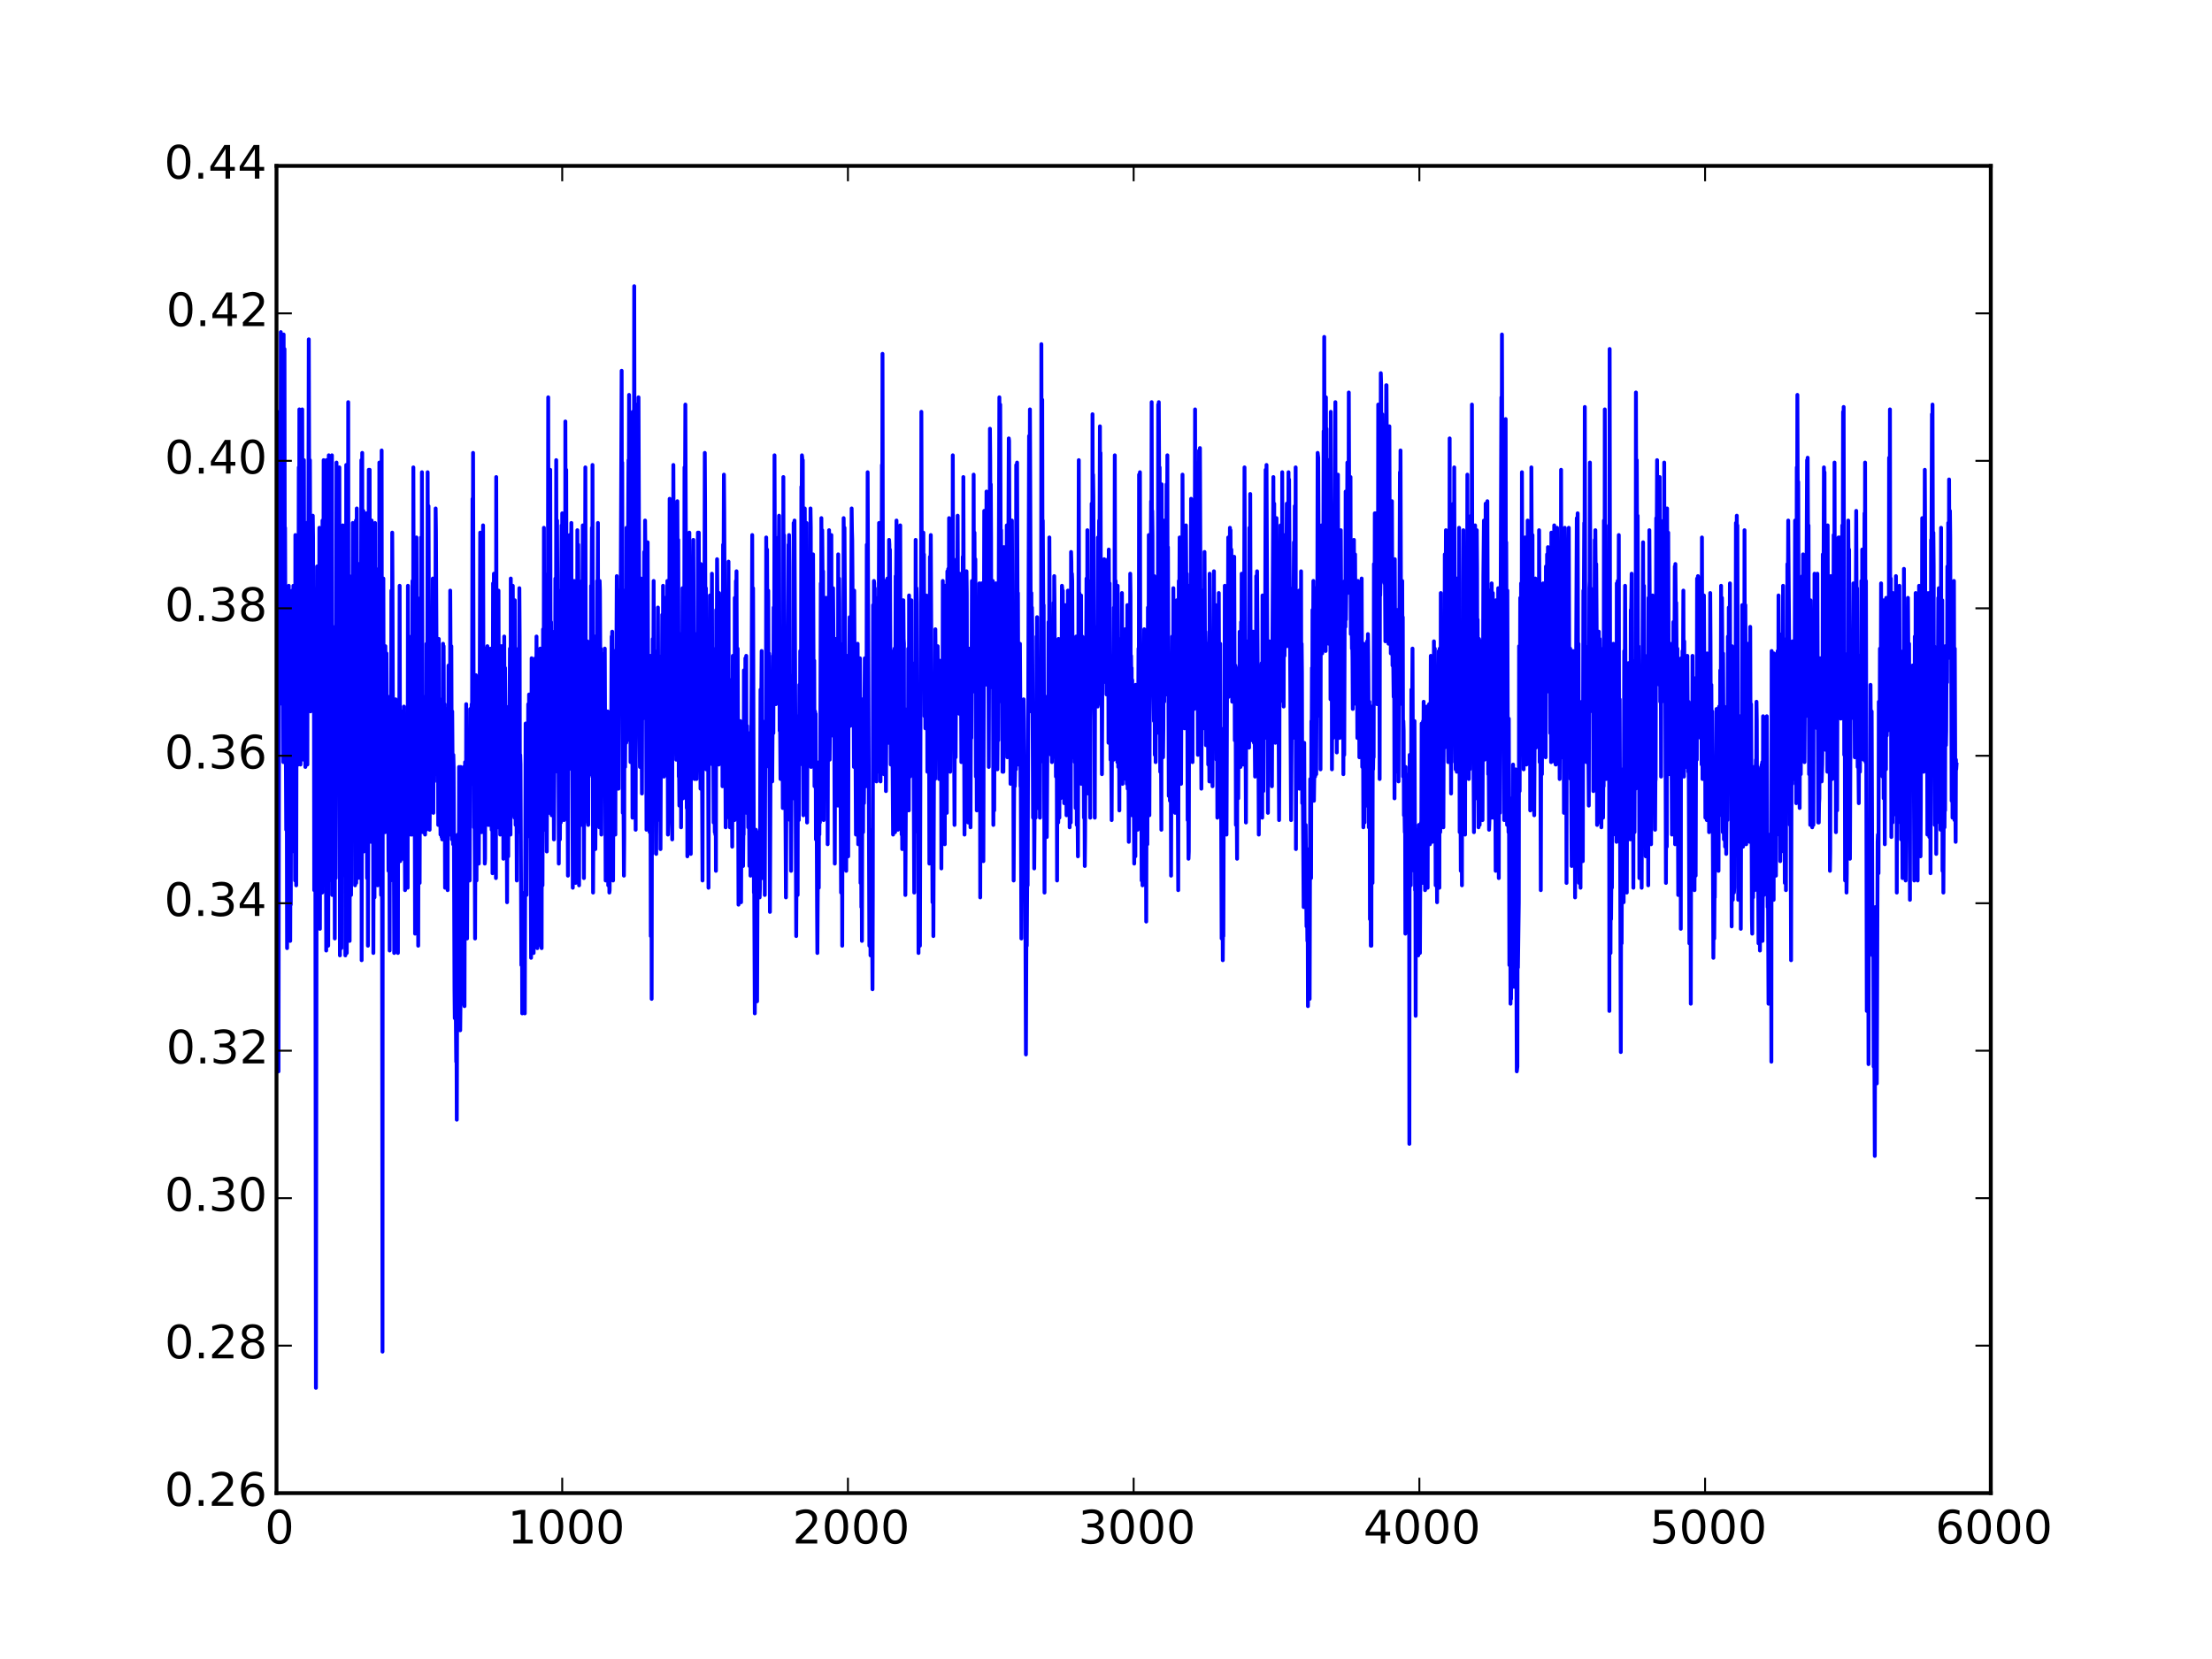 <?xml version="1.0" encoding="utf-8" standalone="no"?>
<!DOCTYPE svg PUBLIC "-//W3C//DTD SVG 1.1//EN"
  "http://www.w3.org/Graphics/SVG/1.1/DTD/svg11.dtd">
<!-- Created with matplotlib (http://matplotlib.org/) -->
<svg height="432pt" version="1.1" viewBox="0 0 576 432" width="576pt" xmlns="http://www.w3.org/2000/svg" xmlns:xlink="http://www.w3.org/1999/xlink">
 <defs>
  <style type="text/css">
*{stroke-linecap:butt;stroke-linejoin:round;}
  </style>
 </defs>
 <g id="figure_1">
  <g id="patch_1">
   <path d="
M0 432
L576 432
L576 0
L0 0
z
" style="fill:#ffffff;"/>
  </g>
  <g id="axes_1">
   <g id="patch_2">
    <path d="
M72 388.8
L518.4 388.8
L518.4 43.2
L72 43.2
z
" style="fill:#ffffff;"/>
   </g>
   <g id="line2d_1">
    <path clip-path="url(#p7ff5b81e1d)" d="
M72 214.185
L72.074 139.317
L72.074 139.317
L72.074 139.317
L72.149 148.754
L72.223 107.23
L72.298 134.284
L72.372 121.072
L72.446 134.284
L72.521 278.987
L72.744 119.184
L72.818 133.654
L72.893 126.105
L73.042 150.012
L73.116 86.469
L73.19 171.403
L73.265 117.926
L73.339 150.641
L73.414 105.343
L73.562 183.357
L73.637 117.926
L73.786 198.456
L73.86 87.098
L74.009 166.999
L74.083 90.873
L74.158 148.754
L74.232 137.429
L74.381 185.244
L74.53 216.072
L74.604 214.814
L74.678 203.49
L74.753 246.901
L74.827 230.543
L74.902 168.257
L74.976 216.072
L75.05 197.198
L75.125 216.702
L75.199 152.529
L75.348 202.86
L75.422 198.456
L75.497 200.344
L75.571 245.013
L75.646 216.072
L75.72 235.576
L75.869 165.741
L75.943 182.728
L76.018 216.072
L76.092 153.787
L76.166 202.231
L76.241 165.112
L76.315 200.344
L76.39 152.529
L76.538 221.735
L76.613 207.894
L76.687 166.999
L76.762 186.503
L76.836 229.285
L76.91 139.317
L76.985 182.099
L77.059 187.132
L77.134 230.543
L77.282 152.529
L77.431 197.827
L77.506 152.529
L77.654 199.086
L77.803 121.701
L77.878 166.999
L77.952 106.601
L78.026 146.866
L78.101 138.688
L78.175 137.429
L78.25 199.086
L78.324 183.986
L78.473 140.575
L78.547 183.357
L78.622 165.112
L78.696 106.601
L78.845 178.324
L78.919 124.217
L79.068 197.827
L79.142 119.813
L79.291 183.986
L79.366 152.529
L79.44 167.628
L79.514 199.715
L79.663 138.688
L79.738 168.257
L79.812 136.171
L79.886 197.827
L79.961 171.403
L80.035 199.086
L80.11 150.641
L80.184 170.774
L80.258 163.853
L80.407 88.356
L80.63 169.516
L80.705 119.813
L80.854 185.244
L81.002 138.058
L81.077 166.37
L81.151 155.045
L81.226 151.9
L81.3 181.469
L81.374 168.257
L81.449 134.284
L81.523 139.946
L81.598 180.211
L81.672 153.158
L81.746 168.887
L81.821 231.801
L81.895 170.145
L81.97 197.198
L82.044 154.416
L82.267 361.405
L82.49 189.019
L82.565 147.496
L82.639 214.185
L82.714 187.761
L82.788 166.37
L82.862 170.145
L82.937 233.059
L83.011 229.285
L83.16 137.429
L83.309 241.867
L83.458 166.37
L83.532 201.602
L83.681 151.271
L83.904 232.43
L83.978 135.542
L84.127 228.655
L84.276 119.813
L84.35 195.311
L84.425 183.986
L84.499 120.442
L84.648 199.086
L84.722 151.9
L84.946 247.53
L85.02 119.813
L85.169 213.556
L85.243 151.9
L85.318 165.741
L85.466 246.271
L85.615 118.555
L85.69 229.285
L85.764 206.635
L85.838 129.25
L85.987 211.668
L86.062 200.973
L86.136 165.112
L86.285 219.218
L86.359 202.231
L86.434 118.555
L86.508 233.059
L86.582 211.668
L86.657 220.477
L86.731 163.224
L86.806 231.801
L86.88 202.86
L87.029 163.853
L87.178 244.384
L87.326 166.999
L87.401 228.655
L87.475 204.748
L87.624 120.442
L87.773 201.602
L87.847 185.244
L87.922 129.88
L87.996 186.503
L88.07 167.628
L88.145 136.171
L88.219 200.973
L88.294 195.311
L88.368 121.701
L88.517 248.788
L88.74 154.416
L88.889 246.901
L88.963 153.787
L89.112 228.026
L89.186 213.556
L89.261 136.8
L89.335 202.86
L89.41 201.602
L89.484 164.483
L89.633 200.973
L89.707 217.331
L89.856 150.641
L89.93 248.788
L90.005 216.702
L90.079 200.973
L90.154 121.072
L90.302 248.159
L90.451 122.33
L90.526 216.072
L90.6 181.469
L90.674 104.714
L90.749 196.569
L90.823 189.648
L90.898 231.801
L90.972 150.012
L91.046 245.013
L91.121 206.006
L91.195 198.456
L91.27 165.741
L91.418 233.059
L91.567 167.628
L91.642 182.728
L91.716 200.344
L91.865 136.171
L91.939 166.37
L92.014 154.416
L92.088 153.158
L92.237 216.072
L92.311 214.814
L92.386 136.8
L92.46 230.543
L92.534 198.456
L92.609 188.39
L92.683 135.542
L92.758 229.914
L92.832 200.973
L92.906 132.396
L93.055 214.814
L93.13 228.655
L93.278 166.37
L93.353 228.026
L93.502 146.866
L93.576 203.49
L93.65 170.145
L93.725 178.324
L93.799 187.132
L93.874 228.655
L94.097 119.813
L94.171 250.046
L94.246 198.456
L94.32 117.926
L94.469 212.298
L94.618 133.025
L94.692 221.735
L94.766 217.96
L94.841 208.523
L94.915 135.542
L94.99 219.218
L95.064 195.94
L95.138 199.715
L95.213 171.403
L95.287 196.569
L95.436 133.654
L95.585 228.655
L95.659 153.787
L95.734 165.741
L95.808 246.271
L95.882 215.443
L96.031 122.33
L96.106 183.357
L96.18 164.483
L96.254 122.33
L96.329 212.927
L96.403 183.986
L96.478 169.516
L96.626 219.218
L96.701 199.715
L96.775 135.542
L96.924 202.231
L96.998 199.086
L97.073 164.483
L97.222 248.159
L97.37 183.986
L97.445 187.132
L97.519 233.689
L97.668 136.171
L97.742 219.847
L97.817 212.298
L97.966 166.37
L98.04 197.827
L98.114 190.278
L98.189 212.298
L98.263 150.641
L98.338 230.543
L98.412 216.702
L98.561 148.125
L98.71 194.682
L98.784 120.442
L98.933 229.285
L99.007 213.556
L99.082 139.317
L99.23 233.059
L99.379 117.297
L99.602 351.968
L99.677 167.628
L99.751 185.874
L99.826 150.641
L99.974 215.443
L100.123 170.774
L100.198 181.469
L100.272 216.702
L100.346 168.257
L100.495 204.748
L100.57 210.41
L100.644 170.145
L100.718 182.099
L100.867 213.556
L100.942 199.715
L101.016 201.602
L101.09 206.006
L101.165 226.768
L101.239 181.469
L101.314 182.099
L101.462 247.53
L101.537 200.973
L101.611 204.119
L101.76 229.285
L101.834 216.702
L101.909 153.787
L101.983 163.224
L102.058 199.715
L102.132 138.688
L102.206 153.158
L102.355 200.344
L102.43 182.099
L102.653 248.159
L102.802 182.728
L102.876 187.132
L102.95 230.543
L103.025 182.099
L103.099 203.49
L103.322 229.285
L103.397 182.728
L103.62 248.159
L103.694 187.132
L103.769 211.039
L103.843 192.165
L103.918 211.668
L104.066 152.529
L104.215 224.251
L104.29 200.344
L104.364 202.86
L104.438 212.927
L104.662 185.244
L104.736 191.536
L104.81 223.622
L104.885 187.132
L104.959 199.086
L105.108 217.96
L105.182 183.986
L105.257 197.827
L105.331 202.86
L105.48 231.801
L105.554 200.973
L105.629 221.735
L105.703 211.039
L105.778 217.331
L105.852 200.973
L106.001 230.543
L106.075 217.96
L106.15 231.172
L106.224 152.529
L106.298 185.244
L106.373 211.668
L106.447 201.602
L106.522 168.887
L106.596 184.615
L106.745 215.443
L106.819 181.469
L106.968 217.331
L107.042 216.702
L107.117 165.741
L107.191 168.887
L107.266 217.331
L107.34 197.827
L107.414 151.271
L107.489 154.416
L107.563 195.94
L107.638 121.701
L107.712 152.529
L107.786 199.086
L107.861 152.529
L108.084 243.126
L108.158 164.483
L108.233 170.145
L108.382 207.894
L108.456 139.946
L108.53 166.999
L108.605 213.556
L108.679 155.675
L108.902 246.271
L109.051 184.615
L109.274 229.914
L109.349 203.49
L109.423 213.556
L109.498 216.702
L109.572 199.715
L109.646 139.946
L109.721 147.496
L109.795 198.456
L109.87 122.959
L110.093 216.702
L110.167 197.827
L110.242 202.231
L110.39 216.702
L110.539 181.469
L110.614 185.244
L110.688 217.331
L110.762 197.827
L110.837 199.715
L110.911 200.344
L110.986 216.072
L111.06 167.628
L111.134 175.807
L111.209 185.244
L111.283 173.92
L111.358 122.959
L111.432 151.9
L111.506 138.688
L111.581 131.767
L111.804 194.682
L111.878 216.072
L112.102 180.84
L112.176 183.357
L112.25 202.231
L112.325 184.615
L112.399 198.456
L112.474 196.569
L112.548 202.231
L112.697 150.641
L112.771 172.661
L112.846 211.668
L112.92 169.516
L112.994 184.615
L113.069 203.49
L113.143 194.052
L113.218 152.529
L113.292 171.403
L113.366 183.357
L113.441 132.396
L113.515 138.058
L113.738 183.357
L113.813 201.602
L114.036 168.887
L114.11 214.814
L114.259 166.37
L114.408 212.927
L114.482 198.456
L114.557 201.602
L114.706 217.331
L114.854 185.874
L115.003 217.96
L115.078 182.099
L115.152 218.589
L115.226 197.827
L115.301 217.331
L115.375 167.628
L115.45 197.198
L115.524 168.257
L115.673 211.668
L115.747 183.357
L115.896 231.172
L115.97 184.615
L116.045 201.602
L116.119 200.973
L116.194 229.285
L116.268 217.331
L116.342 184.615
L116.491 216.702
L116.566 231.801
L116.64 185.244
L116.714 207.894
L116.789 173.291
L116.863 216.702
L116.938 185.244
L117.012 212.298
L117.086 200.973
L117.161 217.331
L117.235 153.787
L117.31 167.628
L117.384 195.311
L117.458 185.244
L117.533 168.257
L117.682 218.589
L117.756 185.244
L117.83 195.94
L117.905 199.715
L117.979 219.847
L118.054 196.569
L118.128 199.715
L118.351 257.596
L118.426 265.146
L118.5 248.788
L118.574 249.417
L118.798 276.47
L118.872 267.662
L118.946 291.57
L119.17 217.331
L119.393 248.788
L119.467 245.642
L119.542 199.715
L119.69 248.788
L119.765 248.159
L119.839 268.292
L119.914 260.742
L119.988 199.715
L120.062 216.702
L120.137 216.072
L120.211 212.927
L120.286 201.602
L120.509 261.371
L120.806 199.715
L120.881 215.443
L120.955 262
L121.104 198.456
L121.178 200.973
L121.253 202.86
L121.327 228.026
L121.402 183.357
L121.625 244.384
L121.848 198.456
L121.922 199.715
L121.997 218.589
L122.071 216.072
L122.146 216.072
L122.294 229.285
L122.443 184.615
L122.592 202.86
L122.815 183.357
L122.89 204.119
L123.038 129.88
L123.113 173.92
L123.187 117.926
L123.41 215.443
L123.485 186.503
L123.708 244.384
L123.931 175.807
L124.08 229.285
L124.229 188.39
L124.303 199.715
L124.378 199.086
L124.526 182.728
L124.675 224.881
L124.824 182.728
L124.898 185.874
L125.047 138.688
L125.196 179.582
L125.27 171.403
L125.419 216.702
L125.642 167.628
L125.717 213.556
L125.791 136.8
L125.866 168.887
L126.014 198.456
L126.089 182.728
L126.238 224.881
L126.312 223.622
L126.386 170.145
L126.461 199.715
L126.535 168.887
L126.61 180.84
L126.684 185.244
L126.758 199.086
L126.907 168.257
L127.13 214.814
L127.279 168.887
L127.428 214.814
L127.502 185.874
L127.577 204.119
L127.651 203.49
L127.726 207.894
L127.874 168.887
L128.023 216.072
L128.172 187.132
L128.246 227.397
L128.395 151.9
L128.47 170.145
L128.544 165.741
L128.618 149.383
L128.767 217.96
L128.916 212.298
L128.99 187.761
L129.065 199.086
L129.139 228.655
L129.214 124.217
L129.362 203.49
L129.437 178.324
L129.586 213.556
L129.734 215.443
L129.809 153.787
L129.883 183.986
L129.958 196.569
L130.032 172.661
L130.106 183.986
L130.255 217.331
L130.33 215.443
L130.404 168.257
L130.553 216.072
L130.627 211.668
L130.702 168.257
L130.85 214.185
L130.999 184.615
L131.074 223.622
L131.148 208.523
L131.222 200.973
L131.297 165.741
L131.371 182.099
L131.446 193.423
L131.52 173.92
L131.594 183.357
L131.743 221.735
L131.818 183.986
L131.892 200.973
L132.041 234.947
L132.19 185.244
L132.264 194.682
L132.338 222.993
L132.413 195.94
L132.487 197.827
L132.636 200.973
L132.785 168.887
L132.859 181.469
L132.934 217.331
L133.008 150.641
L133.082 182.099
L133.157 187.761
L133.231 166.999
L133.306 168.257
L133.454 198.456
L133.529 152.529
L133.603 168.887
L133.678 212.298
L133.826 182.728
L133.975 212.927
L134.05 156.304
L134.124 180.84
L134.198 183.357
L134.273 214.814
L134.347 182.728
L134.422 185.244
L134.57 229.285
L134.645 183.357
L134.719 197.827
L134.794 202.231
L134.868 214.814
L135.017 168.887
L135.091 199.715
L135.166 198.456
L135.24 153.158
L135.314 165.741
L135.389 216.702
L135.463 196.569
L135.538 199.086
L135.761 251.305
L135.91 232.43
L135.984 263.888
L136.058 246.901
L136.133 262
L136.207 235.576
L136.282 263.258
L136.356 245.642
L136.43 250.046
L136.579 236.205
L136.654 263.888
L136.877 188.39
L137.1 233.059
L137.174 198.456
L137.249 217.96
L137.323 201.602
L137.398 214.185
L137.546 183.357
L137.621 186.503
L137.695 214.814
L137.77 180.84
L137.844 188.39
L137.918 182.728
L137.993 199.086
L138.067 185.244
L138.29 249.417
L138.439 171.403
L138.588 238.093
L138.662 194.682
L138.737 199.715
L138.96 248.159
L139.183 187.132
L139.332 216.072
L139.406 171.403
L139.481 183.357
L139.555 204.748
L139.704 165.741
L139.927 246.901
L140.002 198.456
L140.15 246.271
L140.374 199.715
L140.448 216.072
L140.522 198.456
L140.597 217.331
L140.671 168.887
L140.746 215.443
L140.82 214.185
L141.043 246.901
L141.118 189.019
L141.192 198.456
L141.266 230.543
L141.415 163.853
L141.49 172.032
L141.564 202.86
L141.638 137.429
L141.787 216.072
L141.862 182.728
L141.936 185.874
L142.01 192.165
L142.085 212.298
L142.159 192.794
L142.234 214.185
L142.308 210.41
L142.382 221.735
L142.606 149.383
L142.68 155.675
L142.754 103.455
L142.903 200.973
L142.978 158.82
L143.052 211.668
L143.275 122.33
L143.424 197.827
L143.498 161.966
L143.573 175.807
L143.647 212.298
L143.796 164.483
L143.87 170.145
L143.945 185.874
L144.019 166.37
L144.242 218.589
L144.466 183.986
L144.54 185.244
L144.614 150.641
L144.689 155.675
L144.763 199.086
L144.838 119.813
L144.986 187.761
L145.061 135.542
L145.135 151.271
L145.21 200.973
L145.284 182.099
L145.358 153.787
L145.507 224.881
L145.656 196.569
L145.73 199.715
L145.805 218.589
L145.954 182.099
L146.028 214.185
L146.177 150.012
L146.251 136.8
L146.326 182.728
L146.4 133.654
L146.474 153.787
L146.623 207.894
L146.698 182.728
L146.772 186.503
L146.846 213.556
L146.921 202.231
L147.07 155.045
L147.144 190.907
L147.218 109.747
L147.293 138.058
L147.367 165.112
L147.442 122.33
L147.59 199.715
L147.665 199.715
L147.739 185.244
L147.888 228.026
L147.962 168.257
L148.037 191.536
L148.111 193.423
L148.26 179.582
L148.334 139.317
L148.409 166.999
L148.483 139.946
L148.558 162.595
L148.632 155.045
L148.781 136.171
L148.855 200.344
L148.93 170.774
L149.153 231.172
L149.302 153.787
L149.376 160.079
L149.45 161.966
L149.525 151.271
L149.748 214.185
L149.822 186.503
L149.897 229.914
L149.971 215.443
L150.046 199.086
L150.12 153.787
L150.194 184.615
L150.269 182.099
L150.343 138.058
L150.492 187.132
L150.566 141.833
L150.641 161.966
L150.79 230.543
L150.864 185.244
L150.938 197.827
L151.013 201.602
L151.236 153.787
L151.31 214.814
L151.534 151.271
L151.608 168.257
L151.757 136.8
L151.831 182.728
L151.906 137.429
L152.054 228.655
L152.203 167.628
L152.278 180.84
L152.426 121.701
L152.575 200.973
L152.65 182.099
L152.724 182.728
L152.798 199.715
L152.947 166.999
L153.096 214.185
L153.17 214.814
L153.245 186.503
L153.319 202.231
L153.394 183.357
L153.468 197.198
L153.542 168.887
L153.617 170.145
L153.691 201.602
L153.766 183.357
L153.84 198.456
L153.914 152.529
L153.989 165.112
L154.138 137.429
L154.212 195.94
L154.286 121.072
L154.435 232.43
L154.51 215.443
L154.658 197.198
L154.733 217.331
L154.882 165.741
L155.03 221.106
L155.105 209.781
L155.254 170.145
L155.328 212.298
L155.477 151.271
L155.551 167.628
L155.7 136.171
L155.774 191.536
L155.849 175.178
L156.072 215.443
L156.146 151.271
L156.221 153.787
L156.37 183.986
L156.444 168.887
L156.593 217.331
L156.742 173.291
L156.89 202.86
L157.039 199.086
L157.188 204.119
L157.337 170.145
L157.411 183.357
L157.486 168.887
L157.709 229.285
L157.783 217.331
L158.006 187.761
L158.155 214.814
L158.23 185.244
L158.378 230.543
L158.453 198.456
L158.527 200.973
L158.602 202.86
L158.676 232.43
L158.75 231.801
L158.825 214.185
L158.899 218.589
L159.048 213.556
L159.271 165.741
L159.346 168.887
L159.42 164.483
L159.643 229.285
L159.718 206.006
L159.792 211.668
L159.866 202.86
L159.941 212.298
L160.015 169.516
L160.09 185.244
L160.238 217.331
L160.313 185.244
L160.387 198.456
L160.61 150.012
L160.759 205.377
L160.908 185.874
L160.982 183.986
L161.057 205.377
L161.206 166.37
L161.28 185.874
L161.354 153.787
L161.503 185.874
L161.875 96.535
L161.95 143.092
L162.024 120.442
L162.173 211.668
L162.247 209.781
L162.322 201.602
L162.47 228.026
L162.545 217.96
L162.619 153.787
L162.768 199.715
L162.917 172.661
L163.066 193.423
L163.14 137.429
L163.214 154.416
L163.289 192.794
L163.363 154.416
L163.438 171.403
L163.586 133.025
L163.661 119.813
L163.735 136.171
L163.81 102.826
L163.958 169.516
L164.033 166.37
L164.107 170.774
L164.182 198.456
L164.33 143.092
L164.479 180.84
L164.554 167.628
L164.628 172.032
L164.702 212.927
L164.777 107.23
L164.851 121.072
L164.926 107.23
L165 113.522
L165.074 136.171
L165.149 74.515
L165.298 163.853
L165.372 138.058
L165.521 216.072
L165.595 168.887
L165.67 176.436
L165.818 168.887
L165.893 105.343
L165.967 151.271
L166.042 119.813
L166.19 139.317
L166.265 103.455
L166.562 192.165
L166.637 199.715
L166.711 166.999
L166.786 170.145
L166.934 150.641
L167.158 206.635
L167.232 178.953
L167.306 183.986
L167.381 187.132
L167.53 151.9
L167.678 173.92
L167.753 143.721
L167.827 161.966
L167.902 153.787
L167.976 135.542
L168.05 143.092
L168.125 175.178
L168.199 159.449
L168.348 216.072
L168.422 151.9
L168.497 166.999
L168.571 176.436
L168.646 141.204
L168.869 211.668
L168.943 187.761
L169.018 198.456
L169.092 202.231
L169.166 216.702
L169.315 170.774
L169.464 243.755
L169.613 199.715
L169.687 260.113
L169.762 209.781
L169.836 222.364
L169.985 166.37
L170.059 197.827
L170.208 151.271
L170.357 196.569
L170.431 169.516
L170.654 200.344
L170.729 180.84
L170.803 188.39
L170.878 222.364
L170.952 207.894
L171.101 200.344
L171.175 213.556
L171.25 197.827
L171.324 158.191
L171.473 199.086
L171.622 171.403
L171.77 207.264
L171.845 177.065
L171.994 221.106
L172.068 202.231
L172.142 175.178
L172.217 175.807
L172.291 170.774
L172.366 177.695
L172.44 160.079
L172.589 200.973
L172.663 152.529
L172.812 198.456
L172.886 202.231
L172.961 200.344
L173.035 201.602
L173.11 200.344
L173.184 195.94
L173.258 155.675
L173.407 197.198
L173.482 166.999
L173.556 168.887
L173.63 172.032
L173.705 197.198
L173.779 151.271
L173.928 217.331
L174.002 213.556
L174.077 177.695
L174.151 209.152
L174.374 129.88
L174.449 183.357
L174.523 136.171
L174.746 211.039
L174.821 200.973
L175.044 218.589
L175.118 133.654
L175.193 155.675
L175.267 150.641
L175.342 121.072
L175.565 180.84
L175.639 175.807
L175.714 182.728
L175.788 179.582
L175.862 153.158
L176.011 192.794
L176.086 197.827
L176.16 182.728
L176.234 187.132
L176.309 188.39
L176.383 130.509
L176.458 148.125
L176.532 156.304
L176.606 140.575
L176.755 202.231
L176.83 200.344
L176.904 209.781
L177.053 202.231
L177.127 165.112
L177.202 169.516
L177.276 169.516
L177.35 215.443
L177.425 181.469
L177.499 186.503
L177.574 186.503
L177.648 180.211
L177.722 153.158
L177.871 207.894
L177.946 184.615
L178.02 177.065
L178.094 183.357
L178.169 175.178
L178.243 121.701
L178.318 144.35
L178.466 105.343
L178.838 210.41
L178.913 176.436
L178.987 222.993
L179.062 202.86
L179.21 153.787
L179.359 183.357
L179.508 138.688
L179.582 183.357
L179.657 166.37
L179.88 222.364
L179.954 155.045
L180.029 167.628
L180.103 200.973
L180.252 164.483
L180.326 172.032
L180.55 140.575
L180.773 197.198
L180.847 202.86
L180.922 199.715
L180.996 183.357
L181.07 185.874
L181.145 202.231
L181.219 165.112
L181.294 166.37
L181.368 202.86
L181.442 198.456
L181.591 166.999
L181.666 177.695
L181.74 138.688
L181.814 143.092
L181.889 173.92
L181.963 138.688
L182.112 198.456
L182.261 162.595
L182.335 170.145
L182.41 205.377
L182.484 146.866
L182.633 188.39
L182.707 174.549
L182.93 229.285
L183.005 186.503
L183.079 187.132
L183.154 195.311
L183.228 185.244
L183.302 150.641
L183.377 153.787
L183.451 152.529
L183.526 117.926
L183.6 131.138
L183.749 187.132
L183.823 153.158
L183.898 200.344
L183.972 183.357
L184.046 183.357
L184.195 184.615
L184.27 183.986
L184.344 186.503
L184.418 198.456
L184.493 231.172
L184.642 173.291
L184.716 188.39
L184.865 155.045
L184.939 165.741
L185.014 192.165
L185.088 160.708
L185.162 168.257
L185.237 171.403
L185.311 165.741
L185.386 149.383
L185.534 199.086
L185.609 168.887
L185.832 214.185
L185.906 194.052
L186.13 216.702
L186.204 183.357
L186.278 217.331
L186.353 199.086
L186.427 226.768
L186.502 158.82
L186.576 170.145
L186.65 171.403
L186.725 145.608
L186.799 153.787
L187.022 184.615
L187.097 172.032
L187.171 199.086
L187.246 154.416
L187.32 165.112
L187.469 186.503
L187.543 194.682
L187.618 190.278
L187.692 197.827
L187.841 156.304
L187.99 189.019
L188.064 177.695
L188.138 204.748
L188.287 141.833
L188.362 163.224
L188.51 123.588
L188.585 133.025
L188.957 215.443
L189.031 195.94
L189.106 201.602
L189.18 212.927
L189.403 183.357
L189.552 196.569
L189.701 146.237
L189.775 195.94
L189.85 180.211
L190.073 215.443
L190.147 212.298
L190.222 183.986
L190.296 196.569
L190.37 200.973
L190.445 177.065
L190.668 220.477
L190.817 170.774
L190.891 179.582
L190.966 187.761
L191.04 173.92
L191.114 179.582
L191.263 213.556
L191.338 155.675
L191.412 178.953
L191.486 182.728
L191.635 151.271
L191.71 158.82
L191.784 148.754
L192.007 208.523
L192.082 168.887
L192.156 186.503
L192.305 235.576
L192.528 206.006
L192.602 224.251
L192.677 216.702
L192.751 187.761
L192.974 234.947
L193.123 198.456
L193.198 199.715
L193.272 222.993
L193.346 212.927
L193.421 204.748
L193.495 225.51
L193.57 217.331
L193.644 217.331
L193.718 174.549
L193.793 194.682
L193.867 196.569
L193.942 203.49
L194.016 200.344
L194.09 171.403
L194.165 211.039
L194.239 203.49
L194.314 170.774
L194.388 211.668
L194.462 200.344
L194.537 189.019
L194.686 202.231
L194.76 200.973
L194.834 215.443
L194.909 190.907
L194.983 194.052
L195.132 225.51
L195.206 219.847
L195.281 193.423
L195.355 199.715
L195.43 228.026
L195.504 216.702
L195.727 175.178
L195.876 139.317
L195.95 182.728
L196.025 168.887
L196.099 153.158
L196.322 232.43
L196.397 230.543
L196.546 263.888
L196.843 216.072
L197.141 260.742
L197.29 224.251
L197.364 225.51
L197.438 232.43
L197.587 216.702
L197.662 231.801
L197.736 228.026
L197.81 233.689
L197.885 231.172
L198.034 179.582
L198.108 190.278
L198.182 189.648
L198.331 169.516
L198.48 228.655
L198.554 201.602
L198.629 206.006
L198.703 214.814
L198.778 199.715
L198.852 214.185
L198.926 199.086
L199.001 217.331
L199.075 202.231
L199.15 233.059
L199.298 187.761
L199.373 198.456
L199.447 197.198
L199.522 139.946
L199.67 170.145
L199.745 143.092
L199.894 183.357
L199.968 182.099
L200.042 153.787
L200.191 199.715
L200.266 170.145
L200.489 237.463
L200.712 183.357
L200.786 202.86
L200.861 180.211
L200.935 187.132
L201.084 203.49
L201.307 170.774
L201.382 190.907
L201.456 158.191
L201.53 169.516
L201.605 172.032
L201.679 118.555
L201.754 139.317
L201.828 163.224
L201.902 155.675
L202.051 183.357
L202.2 140.575
L202.274 181.469
L202.349 152.529
L202.498 180.211
L202.646 139.946
L202.721 159.449
L202.87 134.284
L203.018 190.278
L203.093 183.357
L203.242 202.86
L203.316 194.682
L203.465 172.032
L203.539 200.344
L203.614 197.827
L203.762 187.132
L203.837 210.41
L203.911 202.231
L203.986 124.217
L204.06 164.483
L204.134 139.317
L204.655 233.689
L204.878 186.503
L204.953 199.715
L205.027 198.456
L205.176 168.257
L205.25 168.887
L205.325 141.833
L205.399 146.237
L205.474 139.317
L205.548 147.496
L205.697 213.556
L205.771 185.874
L205.846 187.761
L205.994 226.768
L206.218 182.728
L206.292 203.49
L206.366 182.728
L206.441 199.715
L206.515 175.807
L206.59 207.894
L206.664 136.171
L206.738 151.271
L206.813 155.675
L206.887 135.542
L207.334 243.755
L207.557 197.827
L207.706 233.059
L207.78 186.503
L207.854 201.602
L208.003 213.556
L208.152 178.324
L208.301 199.086
L208.375 169.516
L208.45 194.052
L208.524 186.503
L208.598 170.774
L208.673 126.734
L208.747 132.396
L208.822 118.555
L208.896 119.184
L208.97 156.933
L209.045 119.813
L209.194 212.298
L209.268 171.403
L209.342 199.715
L209.417 182.728
L209.491 204.119
L209.566 132.396
L209.64 153.787
L209.714 153.158
L209.863 136.8
L209.938 166.37
L210.012 136.171
L210.161 214.185
L210.31 177.695
L210.384 182.728
L210.458 184.615
L210.533 167.628
L210.756 198.456
L210.83 155.045
L210.905 158.82
L210.979 166.999
L211.054 132.396
L211.128 137.429
L211.202 199.715
L211.277 165.741
L211.351 183.986
L211.426 175.178
L211.574 146.866
L211.649 156.304
L211.723 144.35
L211.946 197.827
L212.021 172.032
L212.095 204.748
L212.17 193.423
L212.244 185.244
L212.318 197.827
L212.393 185.874
L212.467 218.589
L212.542 213.556
L212.616 199.715
L212.765 236.205
L212.839 248.159
L213.137 200.344
L213.211 231.172
L213.286 198.456
L213.36 217.331
L213.434 204.748
L213.509 214.185
L213.583 202.86
L213.732 151.9
L213.806 171.403
L213.881 134.913
L214.03 167.628
L214.104 138.058
L214.178 147.496
L214.253 173.291
L214.327 148.754
L214.476 213.556
L214.55 187.761
L214.625 173.92
L214.774 200.973
L214.848 155.675
L214.922 168.257
L214.997 190.907
L215.146 155.675
L215.22 168.887
L215.294 166.37
L215.369 168.257
L215.443 182.728
L215.518 219.847
L215.666 171.403
L215.741 182.728
L215.815 185.244
L215.89 138.058
L216.038 197.827
L216.113 189.019
L216.262 170.774
L216.336 185.244
L216.485 139.317
L216.559 177.065
L216.634 175.178
L216.708 175.178
L216.782 191.536
L216.931 153.158
L217.08 172.032
L217.154 167.628
L217.378 224.881
L217.526 166.37
L217.601 187.132
L217.675 184.615
L217.75 170.145
L217.898 198.456
L217.973 185.244
L218.047 199.086
L218.122 187.761
L218.196 209.781
L218.27 144.35
L218.345 173.92
L218.419 177.695
L218.494 150.641
L218.568 156.933
L218.717 203.49
L218.791 185.874
L219.014 232.43
L219.163 199.715
L219.238 203.49
L219.312 246.271
L219.461 167.628
L219.61 186.503
L219.684 134.913
L219.758 141.204
L219.833 150.012
L219.907 137.429
L220.354 226.768
L220.428 170.774
L220.502 182.099
L220.651 170.774
L220.8 185.874
L220.874 222.993
L220.949 175.807
L221.023 189.019
L221.098 188.39
L221.246 160.708
L221.321 161.966
L221.395 189.019
L221.47 171.403
L221.544 184.615
L221.767 132.396
L221.842 138.058
L221.916 140.575
L221.99 151.271
L222.065 181.469
L222.139 171.403
L222.214 166.999
L222.362 199.715
L222.437 153.787
L222.511 169.516
L222.66 195.311
L222.734 185.874
L222.883 217.331
L223.032 180.84
L223.106 183.357
L223.181 185.874
L223.255 185.244
L223.33 167.628
L223.478 219.847
L223.627 207.894
L223.702 202.86
L223.776 217.331
L223.925 171.403
L223.999 184.615
L224.074 229.914
L224.148 188.39
L224.297 236.205
L224.371 218.589
L224.446 245.013
L224.594 182.099
L224.743 216.702
L224.818 186.503
L224.892 199.715
L224.966 209.152
L225.19 171.403
L225.338 201.602
L225.413 171.403
L225.487 204.748
L225.562 200.344
L225.636 194.052
L225.71 141.833
L225.785 148.754
L225.859 167.628
L225.934 122.959
L226.157 183.986
L226.38 246.271
L226.454 236.205
L226.529 216.072
L226.678 248.788
L226.752 246.901
L226.901 228.655
L226.975 229.914
L227.05 231.801
L227.198 257.596
L227.273 233.059
L227.347 157.562
L227.422 194.682
L227.496 185.874
L227.57 151.271
L227.645 151.9
L227.719 168.887
L227.794 153.158
L228.017 200.973
L228.091 187.132
L228.24 203.49
L228.389 165.741
L228.538 200.973
L228.612 155.675
L228.686 158.82
L228.761 176.436
L228.91 136.171
L228.984 166.37
L229.058 154.416
L229.133 153.787
L229.282 203.49
L229.43 172.032
L229.505 175.178
L229.654 121.072
L229.728 135.542
L229.802 92.131
L229.951 182.728
L230.026 153.787
L230.174 201.602
L230.398 151.271
L230.472 189.019
L230.546 175.178
L230.695 206.006
L230.993 155.045
L231.067 150.641
L231.216 186.503
L231.29 156.933
L231.365 193.423
L231.439 184.615
L231.514 140.575
L231.588 141.833
L231.662 172.032
L231.737 143.092
L231.96 199.086
L232.034 169.516
L232.183 197.827
L232.258 183.986
L232.332 185.874
L232.555 217.331
L232.63 200.344
L232.704 216.702
L232.927 168.887
L233.002 182.099
L233.076 216.702
L233.225 150.012
L233.299 158.82
L233.448 135.542
L233.82 216.072
L233.969 185.874
L234.043 182.099
L234.118 197.198
L234.192 153.787
L234.266 168.887
L234.341 183.357
L234.415 136.8
L234.564 200.973
L234.713 197.827
L234.787 217.331
L234.862 199.715
L234.936 221.106
L235.085 156.304
L235.159 195.311
L235.234 156.304
L235.308 166.37
L235.382 167.628
L235.457 214.814
L235.606 184.615
L235.754 233.059
L235.978 191.536
L236.052 202.231
L236.126 191.536
L236.424 210.41
L236.498 168.887
L236.573 172.032
L236.647 211.039
L236.722 155.045
L236.945 202.231
L237.019 165.112
L237.242 197.827
L237.317 156.304
L237.391 197.198
L237.466 191.536
L237.54 180.211
L237.614 181.469
L237.689 195.311
L237.763 193.423
L237.838 180.84
L238.061 232.43
L238.21 172.661
L238.358 195.311
L238.433 140.575
L238.507 166.37
L238.582 187.761
L238.656 153.158
L238.805 212.298
L238.879 204.748
L239.028 216.702
L239.102 201.602
L239.177 248.159
L239.251 198.456
L239.326 210.41
L239.549 246.271
L239.772 156.933
L239.846 152.529
L239.921 107.23
L240.07 168.257
L240.144 165.741
L240.218 167.628
L240.293 163.224
L240.442 138.688
L240.516 158.191
L240.59 144.35
L240.739 186.503
L240.814 165.741
L240.888 172.032
L240.962 189.648
L241.111 155.045
L241.334 182.728
L241.409 170.774
L241.483 200.973
L241.632 172.032
L241.706 173.92
L241.781 183.986
L241.855 155.045
L242.004 224.881
L242.153 144.979
L242.227 161.337
L242.376 139.317
L242.822 234.947
L242.971 187.132
L243.046 243.755
L243.269 184.615
L243.418 200.344
L243.492 202.86
L243.566 163.853
L243.641 173.291
L243.715 191.536
L243.79 178.953
L243.864 181.469
L244.013 197.198
L244.162 168.257
L244.31 188.39
L244.459 190.278
L244.534 202.86
L244.608 199.086
L244.682 172.032
L244.757 197.198
L244.831 189.019
L244.906 181.469
L244.98 183.986
L245.054 189.019
L245.129 226.139
L245.278 184.615
L245.352 183.986
L245.426 199.715
L245.501 151.271
L245.575 169.516
L245.65 196.569
L245.724 188.39
L246.022 219.847
L246.096 152.529
L246.17 197.827
L246.245 188.39
L246.319 196.569
L246.394 183.357
L246.468 189.019
L246.542 211.668
L246.691 148.754
L246.766 177.065
L246.84 168.887
L246.914 148.125
L247.063 177.065
L247.138 134.913
L247.286 197.198
L247.361 169.516
L247.435 200.973
L247.658 145.608
L247.807 184.615
L247.956 151.9
L248.03 186.503
L248.105 118.555
L248.254 183.357
L248.402 182.728
L248.551 214.814
L248.7 165.741
L248.849 197.198
L248.998 166.999
L249.072 175.807
L249.146 145.608
L249.221 148.754
L249.295 155.045
L249.37 134.284
L249.518 176.436
L249.593 172.032
L249.742 183.357
L249.816 185.874
L249.89 149.383
L249.965 161.966
L250.039 177.065
L250.114 151.9
L250.337 198.456
L250.486 164.483
L250.56 183.357
L250.709 144.979
L250.783 180.211
L250.858 124.217
L251.081 199.715
L251.155 217.331
L251.453 161.966
L251.527 158.82
L251.602 170.774
L251.676 148.754
L251.75 154.416
L251.825 197.827
L251.899 183.357
L251.974 184.615
L252.122 214.185
L252.271 168.887
L252.42 202.86
L252.494 178.953
L252.569 183.986
L252.718 215.443
L252.866 173.291
L252.941 192.165
L253.09 151.271
L253.164 180.211
L253.238 173.291
L253.387 158.82
L253.462 166.999
L253.536 123.588
L253.61 158.82
L253.685 158.191
L253.759 138.688
L253.908 177.695
L253.982 145.608
L254.131 202.231
L254.206 199.715
L254.28 187.761
L254.354 211.039
L254.429 208.523
L254.578 170.774
L254.726 200.973
L254.801 164.483
L254.875 168.887
L254.95 168.887
L255.024 151.9
L255.173 183.357
L255.247 233.689
L255.396 171.403
L255.545 190.278
L255.619 151.9
L255.768 188.39
L255.842 183.357
L256.066 224.251
L256.289 133.025
L256.586 178.324
L256.661 139.946
L256.735 173.291
L256.884 127.992
L257.033 148.125
L257.107 149.383
L257.256 177.065
L257.33 155.675
L257.479 199.715
L257.628 151.271
L257.702 178.953
L257.777 111.634
L257.851 119.813
L257.926 145.608
L258 126.105
L258.074 139.946
L258.149 178.953
L258.223 151.271
L258.298 155.675
L258.372 178.324
L258.521 151.271
L258.67 214.814
L258.744 188.39
L258.893 211.039
L258.967 185.874
L259.042 187.132
L259.116 183.357
L259.19 192.794
L259.339 151.9
L259.414 168.257
L259.488 155.045
L259.562 155.675
L259.637 166.37
L259.711 200.344
L259.86 180.211
L259.934 192.794
L260.232 103.455
L260.381 133.025
L260.455 105.343
L260.604 153.158
L260.678 138.058
L260.827 182.728
L260.902 165.741
L260.976 169.516
L261.05 200.973
L261.125 170.145
L261.199 184.615
L261.274 200.973
L261.348 189.648
L261.422 142.462
L261.571 180.84
L261.646 183.357
L261.72 154.416
L261.869 179.582
L261.943 151.271
L262.018 151.9
L262.092 169.516
L262.166 136.8
L262.315 197.198
L262.39 136.8
L262.464 151.9
L262.538 154.416
L262.687 114.151
L262.762 114.78
L263.134 204.119
L263.208 199.715
L263.282 153.158
L263.357 165.741
L263.431 172.032
L263.506 135.542
L263.58 153.158
L263.654 190.907
L263.729 177.065
L263.803 177.065
L263.952 229.285
L264.026 214.185
L264.175 189.019
L264.25 204.748
L264.324 201.602
L264.398 161.337
L264.473 175.807
L264.547 200.344
L264.622 121.072
L264.696 138.058
L264.77 165.112
L264.845 120.442
L264.919 142.462
L264.994 163.224
L265.068 154.416
L265.217 199.086
L265.291 197.198
L265.44 169.516
L265.514 196.569
L265.589 167.628
L265.663 180.211
L265.738 204.748
L265.812 202.231
L265.961 244.384
L266.035 222.364
L266.11 233.059
L266.184 229.285
L266.258 191.536
L266.333 222.993
L266.407 185.244
L266.482 201.602
L266.556 182.099
L266.63 187.132
L266.854 215.443
L266.928 217.331
L267.151 274.583
L267.3 233.059
L267.374 246.271
L267.523 222.993
L267.598 230.543
L267.97 113.522
L268.044 126.734
L268.118 131.138
L268.193 106.601
L268.49 185.244
L268.565 154.416
L268.639 178.953
L268.714 158.191
L268.788 163.853
L269.011 212.927
L269.16 189.019
L269.309 226.139
L269.383 216.072
L269.458 187.132
L269.606 208.523
L269.681 212.927
L269.755 187.761
L269.83 209.152
L269.904 165.741
L269.978 207.264
L270.053 160.708
L270.276 210.41
L270.425 200.973
L270.499 202.231
L270.574 197.827
L270.648 175.178
L270.797 212.927
L270.871 185.244
L270.946 198.456
L271.02 174.549
L271.094 180.84
L271.169 89.614
L271.243 134.284
L271.318 138.688
L271.392 104.085
L271.466 149.383
L271.541 135.542
L271.69 161.966
L271.764 157.562
L271.987 232.43
L272.062 209.781
L272.21 213.556
L272.285 190.278
L272.359 216.702
L272.434 181.469
L272.508 198.456
L272.582 217.96
L272.806 182.728
L272.88 195.94
L272.954 190.278
L273.029 161.966
L273.178 178.953
L273.252 139.946
L273.401 172.032
L273.475 165.741
L273.698 196.569
L273.847 172.661
L273.922 198.456
L274.07 172.661
L274.145 197.198
L274.219 188.39
L274.368 156.933
L274.442 183.357
L274.517 150.012
L274.591 156.304
L274.74 185.244
L274.814 185.244
L274.889 183.986
L274.963 202.231
L275.112 169.516
L275.261 229.285
L275.335 195.94
L275.41 201.602
L275.484 204.119
L275.558 214.185
L275.633 166.37
L275.707 167.628
L275.782 174.549
L275.856 212.927
L275.93 180.84
L276.005 186.503
L276.079 185.874
L276.154 207.894
L276.302 182.099
L276.377 200.344
L276.526 152.529
L276.6 153.158
L276.674 170.774
L276.749 153.787
L276.898 206.006
L276.972 196.569
L277.046 192.165
L277.121 209.152
L277.27 172.661
L277.344 157.562
L277.493 185.874
L277.567 176.436
L277.716 212.298
L277.865 182.728
L278.014 197.198
L278.088 153.787
L278.162 168.257
L278.237 186.503
L278.311 154.416
L278.534 215.443
L278.609 198.456
L278.683 207.264
L278.758 195.94
L278.832 214.185
L278.906 143.721
L278.981 146.237
L279.055 155.675
L279.13 149.383
L279.204 151.271
L279.278 169.516
L279.353 167.628
L279.427 170.774
L279.576 197.198
L279.65 171.403
L279.874 198.456
L279.948 170.145
L280.097 210.41
L280.246 165.741
L280.394 214.814
L280.469 197.198
L280.543 204.748
L280.692 222.993
L280.841 153.787
L280.915 119.813
L280.99 164.483
L281.064 154.416
L281.362 169.516
L281.436 198.456
L281.51 155.045
L281.585 204.119
L281.659 197.198
L281.734 201.602
L281.808 165.741
L281.882 176.436
L281.957 189.648
L282.031 166.999
L282.254 212.927
L282.329 198.456
L282.403 206.006
L282.478 225.51
L282.552 217.96
L282.775 165.741
L282.85 168.257
L282.924 150.641
L282.998 160.079
L283.073 194.682
L283.147 138.058
L283.37 206.635
L283.519 182.728
L283.594 200.344
L283.742 183.357
L283.891 212.927
L284.04 151.271
L284.114 173.291
L284.189 166.999
L284.263 131.138
L284.338 139.317
L284.412 168.257
L284.486 107.859
L284.561 133.654
L284.635 123.588
L284.71 129.25
L284.933 182.728
L285.007 187.761
L285.082 212.927
L285.156 173.291
L285.23 178.953
L285.305 182.728
L285.454 166.999
L285.528 168.257
L285.602 172.661
L285.677 163.224
L285.826 183.986
L285.9 139.946
L286.049 183.357
L286.123 170.145
L286.198 135.542
L286.272 153.787
L286.421 111.005
L286.495 149.383
L286.57 117.926
L286.718 183.357
L286.793 150.641
L286.942 201.602
L287.09 167.628
L287.165 166.37
L287.314 146.237
L287.462 173.92
L287.537 145.608
L287.611 156.304
L287.686 168.257
L287.76 151.271
L287.909 177.695
L287.983 147.496
L288.132 180.84
L288.281 156.933
L288.43 171.403
L288.504 145.608
L288.578 158.82
L288.653 193.423
L288.727 143.092
L288.802 158.82
L288.876 187.132
L288.95 151.9
L289.025 167.628
L289.174 197.827
L289.248 185.874
L289.322 190.907
L289.471 213.556
L289.62 177.695
L289.694 190.278
L289.769 170.774
L289.992 197.827
L290.066 158.191
L290.141 165.112
L290.215 156.933
L290.29 118.555
L290.438 184.615
L290.513 151.271
L290.662 188.39
L290.736 169.516
L290.81 174.549
L290.885 175.178
L290.959 198.456
L291.034 152.529
L291.108 170.145
L291.182 199.715
L291.331 171.403
L291.48 211.039
L291.554 170.145
L291.629 183.357
L291.778 193.423
L291.852 166.37
L292.001 200.973
L292.15 154.416
L292.298 204.119
L292.447 172.661
L292.596 198.456
L292.67 169.516
L292.745 181.469
L292.819 187.761
L292.968 163.853
L293.042 171.403
L293.117 202.86
L293.191 177.695
L293.266 201.602
L293.34 197.827
L293.414 204.119
L293.563 157.562
L293.638 205.377
L293.712 173.92
L293.786 185.874
L293.935 219.218
L294.158 184.615
L294.233 194.052
L294.307 149.383
L294.382 155.045
L294.456 197.198
L294.53 170.774
L294.605 178.324
L294.679 173.92
L294.754 212.298
L294.828 177.065
L294.902 199.715
L294.977 196.569
L295.051 194.682
L295.126 186.503
L295.349 224.881
L295.423 187.132
L295.498 212.298
L295.572 204.119
L295.646 222.993
L295.721 178.324
L295.795 186.503
L295.944 202.86
L296.093 183.986
L296.242 216.072
L296.465 168.887
L296.539 195.311
L296.614 123.588
L296.762 168.257
L296.837 122.959
L296.986 199.086
L297.06 184.615
L297.209 209.152
L297.283 229.285
L297.358 207.894
L297.432 210.41
L297.506 230.543
L297.73 184.615
L297.804 168.887
L297.878 173.92
L297.953 163.853
L298.027 165.741
L298.102 168.887
L298.176 214.814
L298.25 171.403
L298.474 239.98
L298.622 183.357
L298.771 219.847
L298.92 158.191
L299.069 199.715
L299.143 139.317
L299.292 212.298
L299.441 169.516
L299.515 180.211
L299.59 175.178
L299.738 130.509
L299.813 144.979
L299.887 104.714
L299.962 136.171
L300.036 133.025
L300.11 139.317
L300.185 180.211
L300.259 170.145
L300.482 187.761
L300.557 150.012
L300.631 156.304
L300.706 196.569
L300.78 166.999
L300.854 170.774
L300.929 198.456
L301.003 185.244
L301.078 152.529
L301.152 160.708
L301.226 190.907
L301.375 165.112
L301.45 187.761
L301.524 166.999
L301.598 105.343
L301.673 158.191
L301.747 104.714
L301.822 119.813
L301.896 145.608
L301.97 121.701
L302.119 200.973
L302.268 184.615
L302.417 216.072
L302.491 126.105
L302.566 165.112
L302.64 185.874
L302.714 165.741
L302.789 171.403
L302.863 197.198
L302.938 189.648
L303.012 165.112
L303.086 168.887
L303.161 182.728
L303.235 135.542
L303.31 154.416
L303.384 175.178
L303.458 168.887
L303.533 161.337
L303.607 180.84
L303.756 126.105
L303.83 161.337
L303.979 118.555
L304.054 166.999
L304.128 142.462
L304.351 207.264
L304.426 177.065
L304.5 204.748
L304.574 199.715
L304.649 208.523
L304.798 174.549
L304.946 228.026
L305.095 173.291
L305.17 182.099
L305.244 165.741
L305.318 197.827
L305.393 179.582
L305.467 190.907
L305.542 153.158
L305.69 184.615
L305.765 184.615
L305.839 180.84
L305.914 187.761
L305.988 211.668
L306.062 166.999
L306.137 186.503
L306.211 161.337
L306.286 182.099
L306.434 156.304
L306.509 199.715
L306.583 182.099
L306.806 231.801
L306.955 151.271
L307.03 168.257
L307.178 139.946
L307.476 177.065
L307.55 204.119
L307.625 182.099
L307.699 183.357
L307.774 181.469
L307.848 183.357
L307.922 123.588
L307.997 150.012
L308.071 138.058
L308.146 141.204
L308.294 166.37
L308.369 145.608
L308.443 189.648
L308.518 185.874
L308.592 155.045
L308.666 164.483
L308.741 160.079
L308.815 136.8
L308.89 147.496
L308.964 181.469
L309.038 149.383
L309.113 159.449
L309.262 213.556
L309.336 189.019
L309.485 223.622
L309.559 221.735
L309.708 152.529
L309.782 170.145
L309.857 153.158
L310.08 174.549
L310.154 129.88
L310.229 150.641
L310.303 185.874
L310.378 168.887
L310.452 168.887
L310.526 198.456
L310.601 139.946
L310.675 166.999
L310.75 182.728
L310.824 168.887
L310.973 184.615
L311.047 182.099
L311.196 106.601
L311.27 146.237
L311.345 120.442
L311.419 153.158
L311.494 135.542
L311.568 138.688
L311.642 167.628
L311.791 149.383
L311.94 196.569
L312.014 155.675
L312.089 165.741
L312.163 155.045
L312.238 117.297
L312.312 132.396
L312.386 128.621
L312.461 116.667
L312.684 178.324
L312.833 205.377
L312.982 164.483
L313.056 180.211
L313.13 153.787
L313.279 189.648
L313.428 166.37
L313.577 183.357
L313.651 143.721
L313.726 156.304
L313.8 175.807
L313.874 164.483
L313.949 167.628
L314.023 194.052
L314.098 190.907
L314.172 177.065
L314.321 192.794
L314.47 167.628
L314.618 199.086
L314.693 168.887
L314.767 175.807
L314.916 203.49
L314.99 149.383
L315.065 168.257
L315.139 203.49
L315.214 172.032
L315.288 178.953
L315.362 182.099
L315.437 200.344
L315.511 169.516
L315.66 200.973
L315.734 204.748
L315.809 183.986
L315.883 190.278
L315.958 190.907
L316.106 148.754
L316.255 191.536
L316.33 157.562
L316.478 183.357
L316.553 157.562
L316.627 163.853
L316.702 169.516
L316.776 197.827
L316.85 172.032
L316.925 183.986
L316.999 212.927
L317.148 169.516
L317.222 170.145
L317.297 180.84
L317.371 154.416
L317.52 198.456
L317.594 170.145
L317.669 173.92
L317.743 167.628
L317.818 208.523
L317.892 189.648
L318.115 244.384
L318.19 217.331
L318.264 231.172
L318.338 219.847
L318.413 250.046
L318.487 238.093
L318.562 243.755
L318.71 189.648
L318.785 199.715
L318.859 199.086
L318.934 152.529
L319.008 198.456
L319.082 186.503
L319.157 180.211
L319.231 185.874
L319.38 217.331
L319.603 158.191
L319.678 168.257
L319.752 162.595
L319.826 139.946
L319.901 181.469
L319.975 146.237
L320.05 150.012
L320.124 168.257
L320.273 137.429
L320.347 166.37
L320.422 138.058
L320.57 175.178
L320.645 143.092
L320.719 155.045
L320.868 182.728
L320.942 172.032
L321.017 172.661
L321.091 170.774
L321.24 151.271
L321.314 173.92
L321.389 144.979
L321.538 192.794
L321.612 189.019
L321.686 173.291
L321.761 184.615
L321.835 214.814
L321.91 194.682
L321.984 200.973
L322.133 223.622
L322.207 187.761
L322.282 203.49
L322.356 194.052
L322.43 207.894
L322.579 173.92
L322.728 192.794
L322.802 164.483
L322.951 194.682
L323.026 199.715
L323.174 161.966
L323.249 178.324
L323.323 149.383
L323.398 161.337
L323.472 189.648
L323.546 165.112
L323.695 199.086
L323.844 154.416
L323.918 149.383
L323.993 150.641
L324.067 121.701
L324.216 161.337
L324.365 198.456
L324.439 214.185
L324.514 182.728
L324.588 183.357
L324.662 182.728
L324.737 185.874
L324.886 166.999
L324.96 183.986
L325.034 179.582
L325.183 170.774
L325.258 194.682
L325.332 137.429
L325.406 159.449
L325.481 170.145
L325.555 128.621
L325.704 188.39
L325.778 169.516
L326.002 192.165
L326.076 192.794
L326.299 164.483
L326.374 168.887
L326.448 175.807
L326.522 193.423
L326.597 180.211
L326.671 184.615
L326.82 202.231
L326.969 168.887
L327.043 182.728
L327.118 150.012
L327.192 153.787
L327.266 154.416
L327.341 148.754
L327.564 182.099
L327.638 180.211
L327.787 217.331
L327.936 189.648
L328.085 212.298
L328.159 206.635
L328.308 173.291
L328.382 200.973
L328.531 172.661
L328.606 179.582
L328.68 212.927
L328.754 155.045
L328.978 206.006
L329.052 179.582
L329.126 183.357
L329.201 192.165
L329.275 183.357
L329.35 192.165
L329.573 122.33
L329.722 150.641
L329.796 121.072
L329.945 155.045
L330.094 188.39
L330.168 211.668
L330.242 172.661
L330.317 183.357
L330.391 185.244
L330.54 166.999
L330.689 188.39
L330.763 168.257
L330.838 170.774
L330.912 185.874
L331.061 168.887
L331.21 204.748
L331.358 165.112
L331.582 124.217
L331.656 150.641
L331.805 131.138
L331.879 173.291
L331.954 145.608
L332.102 193.423
L332.251 149.383
L332.326 154.416
L332.4 134.913
L332.549 168.257
L332.698 150.012
L332.846 182.728
L332.921 182.728
L333.07 213.556
L333.144 199.086
L333.218 153.787
L333.293 182.728
L333.442 136.8
L333.59 156.933
L333.739 140.575
L333.814 163.224
L333.888 122.959
L334.037 180.84
L334.111 157.562
L334.26 183.986
L334.334 153.787
L334.409 165.112
L334.483 170.774
L334.558 164.483
L334.632 139.317
L334.706 166.999
L334.781 165.112
L334.855 141.833
L334.93 159.449
L335.078 131.138
L335.153 168.257
L335.227 164.483
L335.302 138.058
L335.376 157.562
L335.525 122.959
L335.599 146.866
L335.674 124.846
L336.194 213.556
L336.492 168.257
L336.641 192.165
L336.715 153.158
L336.79 166.37
L336.938 141.204
L337.013 145.608
L337.087 155.045
L337.162 131.767
L337.31 172.032
L337.385 121.701
L337.459 221.106
L337.608 157.562
L337.682 166.37
L337.757 159.449
L337.831 195.311
L337.906 172.032
L337.98 198.456
L338.054 195.94
L338.129 200.344
L338.278 153.787
L338.352 205.377
L338.426 158.191
L338.501 175.178
L338.575 165.741
L338.65 197.827
L338.798 148.754
L338.873 200.973
L338.947 167.628
L339.022 175.178
L339.096 209.152
L339.17 200.973
L339.245 204.119
L339.468 236.205
L339.617 193.423
L339.766 230.543
L339.84 234.318
L339.989 214.814
L340.212 241.238
L340.286 241.238
L340.361 236.834
L340.435 245.013
L340.51 231.801
L340.584 262
L340.658 221.735
L340.733 241.867
L340.807 221.106
L340.882 251.305
L340.956 243.755
L341.03 260.113
L341.179 202.86
L341.254 214.814
L341.328 204.119
L341.402 228.655
L341.477 187.761
L341.551 195.311
L341.626 173.92
L341.7 189.019
L341.774 158.82
L341.849 167.628
L341.923 170.774
L341.998 151.271
L342.146 208.523
L342.221 202.86
L342.37 197.827
L342.444 202.231
L342.518 201.602
L342.593 153.158
L342.742 201.602
L342.89 166.999
L342.965 186.503
L343.114 117.926
L343.262 119.184
L343.411 152.529
L343.486 136.8
L343.634 163.853
L343.709 153.158
L343.783 155.045
L343.858 200.344
L343.932 157.562
L344.006 160.708
L344.155 136.8
L344.304 170.145
L344.378 137.429
L344.453 152.529
L344.527 166.37
L344.676 112.263
L344.75 148.754
L344.825 87.727
L344.974 152.529
L345.048 122.33
L345.197 169.516
L345.271 103.455
L345.346 140.575
L345.42 111.634
L345.569 165.741
L345.643 133.025
L345.792 157.562
L345.941 119.813
L346.015 167.628
L346.09 121.072
L346.164 136.8
L346.238 166.37
L346.313 137.429
L346.387 138.688
L346.462 182.099
L346.536 107.23
L346.685 177.695
L346.759 139.946
L346.834 200.344
L346.908 183.986
L346.982 151.9
L347.131 192.165
L347.206 159.449
L347.28 162.595
L347.354 164.483
L347.429 162.595
L347.726 104.714
L347.801 169.516
L347.875 163.224
L347.95 155.045
L348.098 195.94
L348.173 151.9
L348.247 155.675
L348.322 178.953
L348.396 123.588
L348.545 185.874
L348.619 166.37
L348.694 168.887
L348.842 192.165
L349.066 183.986
L349.14 138.058
L349.214 152.529
L349.289 182.099
L349.363 153.787
L349.438 154.416
L349.586 177.065
L349.661 165.741
L349.735 175.178
L349.81 201.602
L349.958 155.675
L350.033 196.569
L350.182 151.271
L350.256 155.675
L350.33 163.224
L350.405 127.992
L350.479 161.337
L350.554 155.045
L350.628 133.654
L350.702 153.787
L350.851 120.442
L350.926 154.416
L351 146.866
L351.074 130.509
L351.149 146.866
L351.223 102.197
L351.372 145.608
L351.446 134.913
L351.595 154.416
L351.67 124.217
L351.744 165.112
L351.818 149.383
L351.893 153.158
L352.042 168.887
L352.116 166.37
L352.19 171.403
L352.265 184.615
L352.339 151.9
L352.414 166.37
L352.488 183.357
L352.562 140.575
L352.711 182.099
L352.86 144.35
L353.009 172.661
L353.083 161.337
L353.232 183.357
L353.306 160.079
L353.455 192.165
L353.604 151.271
L353.678 170.774
L353.753 166.999
L353.827 154.416
L353.976 197.198
L354.05 168.257
L354.199 196.569
L354.274 189.019
L354.348 166.37
L354.422 167.628
L354.497 170.145
L354.571 150.641
L354.72 199.715
L354.869 172.032
L355.018 215.443
L355.092 167.628
L355.166 178.324
L355.241 179.582
L355.315 214.185
L355.39 183.986
L355.464 185.244
L355.538 190.907
L355.613 206.006
L355.687 170.774
L355.762 176.436
L355.836 209.781
L355.91 199.086
L355.985 166.999
L356.134 202.231
L356.208 165.112
L356.282 170.774
L356.357 182.728
L356.431 215.443
L356.58 182.728
L356.654 193.423
L356.729 239.351
L356.803 200.973
L356.878 216.702
L356.952 246.271
L357.026 218.589
L357.101 246.271
L357.175 183.986
L357.25 198.456
L357.324 187.132
L357.398 229.914
L357.473 183.986
L357.547 200.344
L357.622 195.311
L357.696 197.198
L357.77 146.866
L357.845 151.271
L357.919 170.774
L357.994 133.654
L358.068 151.271
L358.142 171.403
L358.217 133.654
L358.366 168.887
L358.44 134.284
L358.589 183.357
L358.663 137.429
L358.738 143.092
L358.812 161.337
L358.886 105.343
L359.035 163.853
L359.11 136.8
L359.258 202.86
L359.333 148.125
L359.407 155.045
L359.482 151.271
L359.556 97.164
L359.63 99.681
L359.705 133.025
L359.779 114.78
L359.854 139.317
L359.928 107.859
L360.077 151.271
L360.151 126.105
L360.226 136.8
L360.3 148.754
L360.374 133.654
L360.523 151.9
L360.598 141.204
L360.746 166.999
L360.97 100.31
L361.044 100.31
L361.342 158.191
L361.416 139.946
L361.49 146.866
L361.565 167.628
L361.788 111.005
L361.937 158.191
L362.086 135.542
L362.16 170.145
L362.234 141.833
L362.309 162.595
L362.458 130.509
L362.606 173.291
L362.681 162.595
L362.904 181.469
L362.978 153.158
L363.127 207.894
L363.202 145.608
L363.425 200.973
L363.574 172.661
L363.648 199.086
L363.722 166.37
L363.797 167.628
L363.871 158.82
L364.02 180.84
L364.094 168.887
L364.169 203.49
L364.318 159.449
L364.392 163.224
L364.541 122.959
L364.615 149.383
L364.69 117.297
L364.838 168.887
L364.913 152.529
L364.987 156.933
L365.062 183.357
L365.136 151.271
L365.21 180.84
L365.285 160.708
L365.359 202.231
L365.434 187.761
L365.508 190.278
L365.582 212.298
L365.657 206.006
L365.806 216.702
L365.88 206.635
L365.954 243.126
L366.029 199.715
L366.103 217.96
L366.326 240.609
L366.401 202.231
L366.475 219.218
L366.698 234.947
L366.922 201.602
L366.996 297.861
L367.07 196.569
L367.145 204.119
L367.219 197.198
L367.368 230.543
L367.517 179.582
L367.591 202.231
L367.814 168.887
L367.963 212.298
L368.038 187.761
L368.112 195.94
L368.261 226.768
L368.335 187.761
L368.484 231.801
L368.558 218.589
L368.633 264.517
L368.707 216.702
L368.782 217.96
L369.005 248.788
L369.154 216.072
L369.302 248.788
L369.451 214.814
L369.526 215.443
L369.6 238.093
L369.674 224.251
L369.749 248.159
L369.898 216.072
L369.972 217.96
L370.046 214.185
L370.121 214.814
L370.195 188.39
L370.27 199.715
L370.493 229.914
L370.567 187.761
L370.642 197.827
L370.716 182.728
L370.79 220.477
L370.865 199.086
L371.088 231.801
L371.311 188.39
L371.46 214.185
L371.534 183.986
L371.758 231.172
L371.832 202.231
L371.906 211.668
L372.13 183.357
L372.278 216.702
L372.353 219.847
L372.427 215.443
L372.576 170.774
L372.65 213.556
L372.799 174.549
L372.948 219.218
L373.022 199.715
L373.097 200.973
L373.171 198.456
L373.246 211.039
L373.32 204.748
L373.394 166.999
L373.543 217.96
L373.618 168.887
L373.692 180.211
L373.841 230.543
L373.99 200.973
L374.213 234.947
L374.287 200.344
L374.362 212.927
L374.436 186.503
L374.51 217.331
L374.659 169.516
L374.734 185.874
L374.808 231.172
L374.882 168.887
L374.957 186.503
L375.031 216.702
L375.106 213.556
L375.18 154.416
L375.254 181.469
L375.329 185.874
L375.403 167.628
L375.478 168.887
L375.552 166.999
L375.626 186.503
L375.701 165.112
L375.85 215.443
L375.998 174.549
L376.147 194.682
L376.222 144.35
L376.296 148.125
L376.37 180.211
L376.519 138.058
L376.594 189.648
L376.668 147.496
L376.742 164.483
L377.114 198.456
L377.263 154.416
L377.338 167.628
L377.412 164.483
L377.486 114.151
L377.561 180.211
L377.635 172.661
L377.71 162.595
L377.858 206.635
L377.933 179.582
L378.007 198.456
L378.23 168.257
L378.379 189.019
L378.454 131.138
L378.528 139.946
L378.602 165.112
L378.677 121.701
L378.826 170.774
L378.9 166.999
L378.974 155.675
L379.049 200.344
L379.123 182.728
L379.198 151.9
L379.346 200.973
L379.421 150.641
L379.495 172.032
L379.57 184.615
L379.644 180.84
L379.718 157.562
L379.867 198.456
L379.942 137.429
L380.016 151.9
L380.09 216.702
L380.165 184.615
L380.239 186.503
L380.388 226.768
L380.537 172.032
L380.686 230.543
L380.76 168.257
L380.834 172.661
L380.983 198.456
L381.058 138.058
L381.206 202.231
L381.43 167.628
L381.504 217.331
L381.578 168.887
L381.653 169.516
L381.727 183.357
L381.876 148.125
L382.025 169.516
L382.099 123.588
L382.174 167.628
L382.248 151.9
L382.397 170.774
L382.471 202.86
L382.62 170.145
L382.694 200.344
L382.843 168.887
L382.918 165.112
L383.066 134.284
L383.215 153.787
L383.29 105.343
L383.438 178.953
L383.513 166.999
L383.81 216.702
L383.885 185.874
L383.959 200.973
L384.034 194.682
L384.108 136.8
L384.257 207.894
L384.331 164.483
L384.406 165.112
L384.48 187.761
L384.554 138.058
L384.629 148.125
L384.703 192.794
L384.778 161.337
L385.001 215.443
L385.15 166.37
L385.224 167.628
L385.298 214.814
L385.447 168.887
L385.522 199.715
L385.67 166.999
L385.745 171.403
L385.819 199.715
L385.894 184.615
L385.968 190.907
L386.042 213.556
L386.266 150.012
L386.414 135.542
L386.489 153.158
L386.563 197.827
L386.638 167.628
L386.712 168.887
L386.786 172.661
L386.861 131.138
L386.935 155.045
L387.01 150.641
L387.084 149.383
L387.158 143.092
L387.233 183.986
L387.307 130.509
L387.53 201.602
L387.605 196.569
L387.679 201.602
L387.754 216.072
L387.828 214.185
L387.902 153.787
L387.977 183.357
L388.051 198.456
L388.126 171.403
L388.2 191.536
L388.274 177.695
L388.349 212.927
L388.423 151.9
L388.498 169.516
L388.646 197.827
L388.721 154.416
L388.87 212.927
L388.944 199.715
L389.018 163.224
L389.167 204.748
L389.242 166.37
L389.465 226.768
L389.539 156.304
L389.614 197.198
L389.688 185.874
L389.762 200.973
L389.837 166.37
L389.986 199.715
L390.134 153.158
L390.283 228.655
L390.358 176.436
L390.506 209.152
L390.581 211.668
L390.953 103.455
L391.027 139.317
L391.102 87.098
L391.25 139.946
L391.325 134.913
L391.474 184.615
L391.548 168.257
L391.697 213.556
L391.846 151.9
L391.92 171.403
L391.994 163.224
L392.069 109.118
L392.143 179.582
L392.218 141.204
L392.441 214.814
L392.515 153.787
L392.664 210.41
L392.738 207.894
L392.813 216.702
L392.887 187.132
L393.036 251.305
L393.185 229.285
L393.259 234.947
L393.334 261.371
L393.408 236.834
L393.482 260.113
L393.631 207.894
L393.706 214.814
L393.78 216.072
L393.854 242.497
L394.003 199.086
L394.226 256.967
L394.45 200.973
L394.598 245.642
L394.673 200.344
L394.747 217.331
L394.97 278.987
L395.119 277.729
L395.194 233.059
L395.268 251.934
L395.491 234.947
L395.566 168.257
L395.64 174.549
L395.714 206.006
L395.863 155.675
L396.012 187.132
L396.086 151.9
L396.161 152.529
L396.235 183.357
L396.31 122.959
L396.533 196.569
L396.607 153.787
L396.756 200.344
L396.83 156.304
L396.905 157.562
L396.979 165.112
L397.054 160.079
L397.128 139.946
L397.202 168.887
L397.277 165.112
L397.351 154.416
L397.426 155.045
L397.5 199.086
L397.574 151.9
L397.649 166.999
L397.723 182.728
L397.798 135.542
L397.872 151.9
L397.946 183.357
L398.021 153.787
L398.17 186.503
L398.393 154.416
L398.467 211.039
L398.542 138.688
L398.616 166.37
L398.69 183.357
L398.765 121.701
L398.839 138.688
L398.914 165.112
L399.062 139.317
L399.137 199.715
L399.211 182.099
L399.286 185.874
L399.434 210.41
L399.509 212.298
L399.658 185.874
L399.732 183.357
L399.806 150.641
L399.955 194.682
L400.104 151.9
L400.253 180.84
L400.327 151.9
L400.402 155.675
L400.476 180.84
L400.625 151.9
L400.699 185.244
L400.774 138.058
L400.848 151.9
L400.922 198.456
L400.997 155.675
L401.22 231.801
L401.369 175.178
L401.443 176.436
L401.518 201.602
L401.666 154.416
L401.741 182.728
L401.815 151.9
L401.89 153.787
L402.038 180.84
L402.262 153.787
L402.336 153.158
L402.485 197.198
L402.559 147.496
L402.634 161.966
L402.708 180.211
L402.857 144.35
L402.931 163.853
L403.08 142.462
L403.154 163.224
L403.229 150.012
L403.303 153.158
L403.378 154.416
L403.452 149.383
L403.526 153.158
L403.675 190.907
L403.75 165.741
L403.824 170.774
L403.898 198.456
L403.973 138.688
L404.047 164.483
L404.122 172.661
L404.196 158.191
L404.27 161.337
L404.419 197.198
L404.494 151.9
L404.568 166.37
L404.642 170.774
L404.717 136.8
L404.791 150.012
L404.866 198.456
L404.94 139.317
L405.089 199.086
L405.163 199.086
L405.312 165.741
L405.386 186.503
L405.461 137.429
L405.535 151.271
L405.61 181.469
L405.758 149.383
L405.907 192.165
L405.982 153.787
L406.13 202.86
L406.279 172.661
L406.354 196.569
L406.428 183.986
L406.502 122.33
L406.651 197.198
L406.726 139.317
L406.8 155.045
L406.949 168.257
L407.023 155.675
L407.098 195.94
L407.172 186.503
L407.246 211.668
L407.47 137.429
L407.544 143.092
L407.693 162.595
L407.842 187.761
L407.916 229.914
L407.99 170.774
L408.065 178.953
L408.214 199.086
L408.288 152.529
L408.362 170.774
L408.437 196.569
L408.511 137.429
L408.66 188.39
L408.883 168.887
L408.958 202.86
L409.032 183.357
L409.255 225.51
L409.404 180.211
L409.478 186.503
L409.553 202.231
L409.627 169.516
L409.702 183.986
L409.85 216.702
L409.925 184.615
L409.999 186.503
L410.148 233.689
L410.371 183.357
L410.594 134.913
L410.743 168.887
L410.818 133.654
L410.966 195.94
L411.041 167.628
L411.19 229.914
L411.338 195.311
L411.487 216.702
L411.562 231.172
L411.636 185.244
L411.71 202.86
L411.859 219.847
L411.934 182.728
L412.008 212.298
L412.082 195.94
L412.157 224.251
L412.306 153.787
L412.38 166.37
L412.529 136.171
L412.603 151.271
L412.678 105.972
L412.826 183.986
L412.901 168.257
L413.124 198.456
L413.198 173.92
L413.273 179.582
L413.422 190.907
L413.496 181.469
L413.719 209.781
L413.868 153.158
L413.942 151.271
L414.017 120.442
L414.166 168.887
L414.24 153.158
L414.389 184.615
L414.538 156.304
L414.612 185.244
L414.686 181.469
L414.835 160.079
L414.91 206.006
L414.984 168.257
L415.058 184.615
L415.133 184.615
L415.282 140.575
L415.356 167.628
L415.43 138.058
L415.505 148.754
L415.579 157.562
L415.654 146.866
L415.802 170.145
L415.877 214.814
L415.951 180.211
L416.174 214.185
L416.323 164.483
L416.398 187.761
L416.472 184.615
L416.546 166.37
L416.621 171.403
L416.695 212.927
L416.77 168.887
L416.844 202.231
L416.918 198.456
L416.993 215.443
L417.067 185.244
L417.142 197.827
L417.29 184.615
L417.439 212.927
L417.514 200.973
L417.588 204.748
L417.662 135.542
L417.737 152.529
L417.811 180.84
L417.886 106.601
L417.96 135.542
L418.034 168.257
L418.109 136.8
L418.258 202.86
L418.332 168.887
L418.406 179.582
L418.555 199.715
L418.704 163.224
L418.778 199.715
L418.853 183.357
L418.927 155.045
L419.002 178.953
L419.076 263.258
L419.15 90.873
L419.299 201.602
L419.374 248.159
L419.448 213.556
L419.522 239.351
L419.597 229.285
L419.671 216.702
L419.746 231.172
L419.894 184.615
L419.969 185.874
L420.043 216.072
L420.118 167.628
L420.192 185.874
L420.266 182.728
L420.341 200.973
L420.415 182.728
L420.638 217.331
L420.862 183.357
L420.936 219.218
L421.01 151.9
L421.085 197.198
L421.159 186.503
L421.234 151.271
L421.308 154.416
L421.382 166.999
L421.457 165.741
L421.531 139.317
L421.606 199.086
L421.68 185.874
L421.754 182.099
L422.052 273.954
L422.201 204.748
L422.275 245.642
L422.35 219.218
L422.424 232.43
L422.498 200.344
L422.573 211.668
L422.647 217.331
L422.796 234.947
L422.945 169.516
L423.019 198.456
L423.168 152.529
L423.242 168.887
L423.317 202.231
L423.391 181.469
L423.466 220.477
L423.54 214.185
L423.614 232.43
L423.763 183.357
L423.838 185.244
L423.912 215.443
L424.061 172.661
L424.135 182.099
L424.21 217.331
L424.433 182.728
L424.507 218.589
L424.656 158.82
L424.73 161.966
L424.879 149.383
L425.028 214.814
L425.102 202.231
L425.177 183.357
L425.326 231.172
L425.4 183.986
L425.474 186.503
L425.623 216.702
L425.772 172.032
L425.846 180.84
L425.921 205.377
L425.995 102.197
L426.144 166.999
L426.218 119.813
L426.367 169.516
L426.442 134.284
L426.59 199.086
L426.665 168.257
L426.739 183.357
L426.814 188.39
L426.888 228.655
L426.962 186.503
L427.037 199.715
L427.111 200.344
L427.186 217.331
L427.334 185.244
L427.483 231.172
L427.632 183.986
L427.855 141.204
L428.004 188.39
L428.078 152.529
L428.153 166.999
L428.227 197.827
L428.302 183.986
L428.376 184.615
L428.525 222.993
L428.599 215.443
L428.674 171.403
L428.748 201.602
L428.822 200.344
L428.897 216.702
L428.971 170.774
L429.194 230.543
L429.269 155.675
L429.343 165.112
L429.418 186.503
L429.492 138.058
L429.566 152.529
L429.641 176.436
L429.715 160.708
L429.79 166.37
L429.938 219.847
L430.087 170.145
L430.162 199.086
L430.236 185.244
L430.31 155.045
L430.459 210.41
L430.608 165.112
L430.757 204.119
L430.831 179.582
L430.98 216.072
L431.054 203.49
L431.129 202.86
L431.278 134.913
L431.426 138.688
L431.501 119.813
L431.65 151.271
L431.724 136.171
L431.798 173.92
L431.873 150.641
L431.947 151.271
L432.022 156.304
L432.096 178.324
L432.17 124.217
L432.319 182.728
L432.394 135.542
L432.542 202.231
L432.617 154.416
L432.766 182.728
L432.84 157.562
L432.914 180.84
L432.989 159.449
L433.063 177.695
L433.138 138.058
L433.286 168.257
L433.361 120.442
L433.435 169.516
L433.51 166.999
L433.584 155.045
L433.807 229.914
L433.956 170.774
L434.03 220.477
L434.105 132.396
L434.179 153.787
L434.328 166.999
L434.402 138.688
L434.551 187.132
L434.626 173.291
L434.774 201.602
L434.849 200.344
L434.923 167.628
L434.998 169.516
L435.146 201.602
L435.221 185.874
L435.37 217.331
L435.593 182.099
L435.667 215.443
L435.742 161.966
L435.816 192.794
L435.89 169.516
L435.965 184.615
L436.114 147.496
L436.188 219.847
L436.262 146.866
L436.337 154.416
L436.411 212.927
L436.486 156.933
L436.56 166.999
L436.709 219.218
L436.783 168.887
L437.006 233.059
L437.081 230.543
L437.155 217.331
L437.23 183.986
L437.378 216.072
L437.453 173.291
L437.527 214.814
L437.602 188.39
L437.676 241.867
L437.75 171.403
L437.825 187.132
L437.974 200.344
L438.122 169.516
L438.197 183.357
L438.346 153.787
L438.494 202.231
L438.569 166.999
L438.718 199.715
L438.866 181.469
L438.941 185.874
L439.015 199.715
L439.09 185.874
L439.164 199.086
L439.238 198.456
L439.313 199.086
L439.387 170.774
L439.462 183.986
L439.536 184.615
L439.61 200.973
L439.685 182.728
L439.908 245.642
L439.982 191.536
L440.057 213.556
L440.131 231.172
L440.206 222.364
L440.28 261.371
L440.429 183.357
L440.578 226.768
L440.726 170.774
L440.875 219.847
L440.95 200.344
L441.098 216.072
L441.173 204.119
L441.247 231.801
L441.322 204.119
L441.396 211.039
L441.47 202.86
L441.545 228.026
L441.694 176.436
L441.842 197.827
L441.917 150.641
L441.991 166.37
L442.14 150.012
L442.214 150.641
L442.289 188.39
L442.363 165.112
L442.438 165.741
L442.586 184.615
L442.661 151.9
L442.735 165.112
L442.81 192.165
L442.884 163.853
L442.958 166.37
L443.107 199.086
L443.182 139.946
L443.256 168.257
L443.33 202.86
L443.405 162.595
L443.479 170.774
L443.554 197.198
L443.702 155.045
L443.851 185.244
L443.926 180.211
L444 187.132
L444.074 212.927
L444.149 203.49
L444.298 183.357
L444.446 213.556
L444.521 170.145
L444.595 185.874
L444.67 198.456
L444.744 183.357
L444.893 200.344
L444.967 188.39
L445.042 216.702
L445.116 183.357
L445.19 197.198
L445.265 186.503
L445.339 154.416
L445.414 166.999
L445.488 189.019
L445.562 180.84
L445.637 178.324
L445.786 211.668
L445.86 185.244
L446.158 249.417
L446.306 204.119
L446.381 244.384
L446.455 232.43
L446.53 233.689
L446.678 200.344
L446.753 202.231
L446.827 214.185
L446.976 184.615
L447.199 216.702
L447.274 197.198
L447.348 199.086
L447.422 191.536
L447.497 226.768
L447.646 183.986
L447.794 212.298
L447.869 202.231
L447.943 174.549
L448.018 192.165
L448.092 185.244
L448.166 152.529
L448.315 204.119
L448.39 155.675
L448.464 165.741
L448.613 216.702
L448.687 170.145
L448.91 218.589
L448.985 183.986
L449.059 185.874
L449.208 220.477
L449.282 196.569
L449.357 199.715
L449.506 222.364
L449.58 212.298
L449.654 184.615
L449.803 213.556
L449.952 165.741
L450.026 176.436
L450.101 204.119
L450.175 158.191
L450.25 176.436
L450.324 183.986
L450.473 151.9
L450.547 181.469
L450.622 173.92
L450.77 186.503
L450.919 241.238
L450.994 168.257
L451.068 217.331
L451.142 200.973
L451.217 234.318
L451.44 199.715
L451.514 232.43
L451.589 231.172
L451.663 184.615
L451.738 216.702
L451.812 200.344
L451.886 216.702
L452.035 136.171
L452.11 200.344
L452.258 134.284
L452.333 170.145
L452.407 136.8
L452.63 234.318
L452.705 212.927
L452.779 233.059
L452.854 219.218
L452.928 230.543
L453.002 229.914
L453.077 186.503
L453.151 200.344
L453.226 201.602
L453.3 241.867
L453.449 192.794
L453.523 208.523
L453.598 207.264
L453.672 157.562
L453.746 180.211
L453.895 220.477
L454.044 191.536
L454.118 191.536
L454.193 192.165
L454.267 138.058
L454.416 197.827
L454.49 157.562
L454.714 219.847
L454.862 183.986
L454.937 200.973
L455.011 199.086
L455.086 167.628
L455.309 211.668
L455.383 200.344
L455.458 214.814
L455.532 214.185
L455.606 219.218
L455.755 163.224
L455.904 218.589
L455.978 183.357
L456.202 239.351
L456.276 243.126
L456.35 216.702
L456.425 229.285
L456.499 233.689
L456.574 217.96
L456.648 231.172
L456.722 199.715
L456.797 216.072
L456.871 202.86
L456.946 231.801
L457.094 199.715
L457.169 201.602
L457.243 197.827
L457.318 202.86
L457.392 182.728
L457.466 187.761
L457.541 213.556
L457.615 204.119
L457.69 199.715
L457.913 245.642
L457.987 234.947
L458.062 200.344
L458.136 216.702
L458.21 216.072
L458.285 247.53
L458.434 202.86
L458.657 233.059
L458.731 199.086
L458.806 204.748
L458.88 198.456
L458.954 245.013
L459.029 233.059
L459.103 186.503
L459.326 233.059
L459.401 197.198
L459.475 202.86
L459.55 201.602
L459.698 232.43
L459.773 197.198
L459.847 201.602
L459.922 199.715
L459.996 217.96
L460.07 186.503
L460.294 236.205
L460.368 226.768
L460.517 261.371
L460.666 233.059
L460.74 250.676
L460.814 246.271
L460.889 217.331
L461.038 248.788
L461.112 246.901
L461.186 234.947
L461.261 276.47
L461.335 169.516
L461.41 200.973
L461.484 201.602
L461.558 218.589
L461.633 211.668
L461.782 199.086
L461.856 234.318
L461.93 170.145
L462.005 183.986
L462.154 228.026
L462.228 188.39
L462.302 199.715
L462.377 201.602
L462.451 228.026
L462.6 181.469
L462.749 217.331
L462.898 169.516
L462.972 185.874
L463.046 197.198
L463.121 155.045
L463.195 166.999
L463.344 177.695
L463.418 165.112
L463.567 224.251
L463.642 204.119
L463.79 184.615
L463.865 221.735
L464.014 175.178
L464.162 197.827
L464.311 152.529
L464.46 200.344
L464.534 166.37
L464.758 229.914
L464.832 201.602
L464.906 214.814
L464.981 201.602
L465.055 231.801
L465.13 182.728
L465.204 187.132
L465.278 185.244
L465.353 202.86
L465.427 146.866
L465.502 166.999
L465.65 135.542
L465.874 165.112
L465.948 169.516
L466.097 214.814
L466.171 183.357
L466.394 250.046
L466.543 186.503
L466.692 204.119
L466.766 166.999
L466.841 170.145
L466.99 200.344
L467.064 181.469
L467.213 202.86
L467.287 197.827
L467.436 135.542
L467.51 171.403
L467.585 152.529
L467.734 209.152
L467.882 121.701
L467.957 148.754
L468.031 102.826
L468.106 122.959
L468.18 134.284
L468.254 125.476
L468.403 189.019
L468.478 195.311
L468.552 187.761
L468.626 210.41
L468.775 166.37
L468.924 201.602
L468.998 172.032
L469.073 182.728
L469.147 182.728
L469.296 150.012
L469.37 155.675
L469.445 190.278
L469.519 144.35
L469.594 166.999
L469.668 184.615
L469.742 151.271
L469.817 154.416
L469.891 198.456
L469.966 185.244
L470.04 170.145
L470.189 186.503
L470.263 184.615
L470.561 119.813
L470.635 137.429
L470.71 119.184
L470.858 151.271
L470.933 136.8
L471.082 201.602
L471.23 183.357
L471.379 214.814
L471.454 156.304
L471.528 163.853
L471.602 175.178
L471.677 164.483
L471.9 215.443
L472.049 169.516
L472.198 214.814
L472.272 161.337
L472.346 163.853
L472.421 185.244
L472.495 149.383
L472.57 153.787
L472.718 178.953
L472.793 158.191
L472.942 184.615
L473.016 155.045
L473.09 166.37
L473.165 189.648
L473.239 149.383
L473.462 214.185
L473.537 197.827
L473.611 214.185
L473.686 209.152
L473.76 207.894
L473.909 171.403
L474.058 194.682
L474.132 171.403
L474.355 203.49
L474.504 199.086
L474.578 191.536
L474.653 144.35
L474.727 144.979
L474.802 165.112
L474.95 121.701
L475.025 165.741
L475.099 122.959
L475.248 194.052
L475.322 185.874
L475.397 188.39
L475.471 195.311
L475.694 166.37
L475.769 168.257
L475.843 200.973
L475.918 136.8
L475.992 164.483
L476.141 153.787
L476.215 153.787
L476.29 195.94
L476.364 182.728
L476.438 189.648
L476.513 226.768
L476.587 221.735
L476.736 150.012
L476.885 185.874
L476.959 166.37
L477.108 202.86
L477.257 152.529
L477.406 183.357
L477.48 139.317
L477.554 153.787
L477.629 183.357
L477.703 120.442
L477.852 185.244
L477.926 151.271
L478.001 166.999
L478.075 216.702
L478.15 198.456
L478.224 187.132
L478.298 190.907
L478.373 211.039
L478.522 161.337
L478.596 170.145
L478.67 185.244
L478.745 139.946
L478.894 170.774
L478.968 150.641
L479.042 153.787
L479.117 180.211
L479.191 139.946
L479.266 151.9
L479.34 187.132
L479.489 166.37
L479.563 166.37
L479.638 168.257
L479.712 136.8
L479.786 139.946
L479.861 149.383
L479.935 107.23
L480.01 150.641
L480.084 105.972
L480.233 196.569
L480.307 183.357
L480.382 187.132
L480.456 229.285
L480.53 219.218
L480.605 228.655
L480.679 203.49
L480.828 232.43
L480.902 227.397
L480.977 187.761
L481.051 199.086
L481.126 170.145
L481.2 198.456
L481.274 135.542
L481.349 145.608
L481.423 193.423
L481.498 143.092
L481.721 223.622
L481.944 168.257
L482.018 187.132
L482.093 165.741
L482.167 170.774
L482.242 183.357
L482.316 168.257
L482.39 169.516
L482.465 182.728
L482.614 151.9
L482.688 165.112
L482.762 183.986
L482.837 155.045
L482.986 197.198
L483.06 195.311
L483.134 188.39
L483.358 133.025
L483.506 168.887
L483.581 153.158
L483.73 199.715
L483.878 197.827
L483.953 200.344
L484.027 209.152
L484.176 170.774
L484.325 200.973
L484.474 172.032
L484.622 185.244
L484.697 151.271
L484.846 192.794
L484.92 143.092
L485.069 186.503
L485.143 165.741
L485.218 169.516
L485.292 197.827
L485.366 187.761
L485.515 133.654
L485.59 168.887
L485.664 120.442
L485.813 198.456
L485.887 151.271
L486.11 263.258
L486.185 230.543
L486.259 233.689
L486.408 248.159
L486.482 235.576
L486.557 277.1
L486.631 235.576
L486.706 246.901
L486.78 215.443
L486.854 234.318
L486.929 233.689
L487.003 218.589
L487.078 178.324
L487.152 189.019
L487.226 216.072
L487.375 185.244
L487.598 248.788
L487.673 246.901
L487.822 248.788
L487.896 277.729
L487.97 267.662
L488.045 264.517
L488.194 301.007
L488.342 236.205
L488.417 248.159
L488.566 265.146
L488.64 250.046
L488.714 282.133
L488.938 219.218
L489.012 217.331
L489.086 217.96
L489.161 227.397
L489.235 182.728
L489.31 189.648
L489.384 200.344
L489.458 196.569
L489.533 168.887
L489.607 170.145
L489.682 185.874
L489.756 179.582
L489.83 151.9
L489.905 196.569
L489.979 189.648
L490.054 166.37
L490.202 202.231
L490.277 183.357
L490.351 185.874
L490.426 188.39
L490.5 207.894
L490.574 156.304
L490.798 219.847
L490.872 176.436
L490.946 187.132
L491.095 200.344
L491.17 155.675
L491.318 191.536
L491.467 155.675
L491.542 190.278
L491.69 170.145
L491.765 168.257
L491.839 182.728
L491.914 119.184
L491.988 136.8
L492.062 168.257
L492.137 106.601
L492.211 166.999
L492.286 152.529
L492.36 150.641
L492.509 217.96
L492.583 182.099
L492.658 184.615
L492.806 214.185
L492.881 154.416
L492.955 165.112
L493.104 196.569
L493.178 155.675
L493.327 199.715
L493.476 170.774
L493.625 202.86
L493.699 150.012
L493.774 212.298
L493.848 188.39
L493.922 232.43
L493.997 196.569
L494.071 203.49
L494.146 214.185
L494.22 199.715
L494.294 153.158
L494.518 199.715
L494.592 152.529
L494.741 205.377
L494.815 198.456
L494.89 197.827
L494.964 201.602
L495.038 218.589
L495.113 214.185
L495.187 185.244
L495.262 198.456
L495.41 228.655
L495.485 212.927
L495.559 169.516
L495.634 188.39
L495.708 213.556
L495.782 148.125
L495.857 170.774
L495.931 185.244
L496.006 183.986
L496.08 165.112
L496.229 229.285
L496.303 216.702
L496.378 169.516
L496.452 197.827
L496.601 168.887
L496.675 166.999
L496.75 181.469
L496.824 155.675
L496.898 166.999
L497.047 197.198
L497.122 167.628
L497.345 234.318
L497.419 181.469
L497.494 185.244
L497.568 175.807
L497.642 205.377
L497.717 187.761
L497.866 202.231
L497.94 200.973
L498.014 173.291
L498.089 192.165
L498.163 185.874
L498.238 182.728
L498.312 183.357
L498.461 229.285
L498.61 165.741
L498.758 197.827
L498.833 154.416
L498.907 166.999
L499.056 217.331
L499.205 189.019
L499.279 199.086
L499.354 229.285
L499.428 156.933
L499.502 164.483
L499.577 202.231
L499.726 152.529
L499.874 186.503
L499.949 166.999
L500.098 222.993
L500.172 209.781
L500.246 168.887
L500.321 171.403
L500.395 197.827
L500.544 134.913
L500.618 197.827
L500.693 189.019
L500.767 196.569
L500.842 185.244
L500.916 200.973
L501.065 139.317
L501.139 151.9
L501.214 122.33
L501.288 136.171
L501.362 182.099
L501.437 155.675
L501.511 165.741
L501.66 181.469
L501.734 154.416
L501.883 217.331
L501.958 165.112
L502.032 169.516
L502.181 199.715
L502.33 154.416
L502.404 217.96
L502.553 172.661
L502.702 227.397
L502.776 202.86
L502.85 140.575
L502.925 150.641
L503.074 107.859
L503.148 165.112
L503.222 105.343
L503.371 166.999
L503.446 138.688
L503.52 147.496
L503.594 189.019
L503.669 168.257
L503.818 214.814
L504.115 182.099
L504.19 222.364
L504.264 195.94
L504.338 202.231
L504.413 214.185
L504.487 205.377
L504.71 155.675
L504.785 196.569
L504.859 153.158
L505.008 212.927
L505.082 171.403
L505.157 182.728
L505.231 171.403
L505.306 216.072
L505.454 137.429
L505.529 199.715
L505.603 185.874
L505.678 180.84
L505.752 156.304
L505.826 226.768
L505.901 172.661
L506.05 232.43
L506.273 185.874
L506.347 215.443
L506.422 204.748
L506.496 211.039
L506.57 168.257
L506.645 182.728
L506.719 194.052
L506.794 190.278
L506.868 172.032
L506.942 175.178
L507.017 177.695
L507.091 147.496
L507.166 151.9
L507.24 171.403
L507.314 136.171
L507.389 166.999
L507.463 165.741
L507.538 124.846
L507.686 169.516
L507.761 133.025
L507.835 139.946
L507.91 166.37
L507.984 151.9
L508.058 154.416
L508.207 208.523
L508.282 155.675
L508.43 212.927
L508.579 151.9
L508.654 189.648
L508.728 177.695
L508.802 151.271
L508.951 213.556
L509.026 168.887
L509.174 209.152
L509.249 219.218
L509.323 197.827
L509.398 200.344
L509.472 199.086
L509.472 199.086" style="fill:none;stroke:#0000ff;stroke-linecap:square;"/>
   </g>
   <g id="patch_3">
    <path d="
M72 43.2
L518.4 43.2" style="fill:none;stroke:#000000;stroke-linecap:square;stroke-linejoin:miter;"/>
   </g>
   <g id="patch_4">
    <path d="
M518.4 388.8
L518.4 43.2" style="fill:none;stroke:#000000;stroke-linecap:square;stroke-linejoin:miter;"/>
   </g>
   <g id="patch_5">
    <path d="
M72 388.8
L518.4 388.8" style="fill:none;stroke:#000000;stroke-linecap:square;stroke-linejoin:miter;"/>
   </g>
   <g id="patch_6">
    <path d="
M72 388.8
L72 43.2" style="fill:none;stroke:#000000;stroke-linecap:square;stroke-linejoin:miter;"/>
   </g>
   <g id="matplotlib.axis_1">
    <g id="xtick_1">
     <g id="line2d_2">
      <defs>
       <path d="
M0 0
L0 -4" id="m93b0483c22" style="stroke:#000000;stroke-width:0.5;"/>
      </defs>
      <g>
       <use style="stroke:#000000;stroke-width:0.5;" x="72.0" xlink:href="#m93b0483c22" y="388.8"/>
      </g>
     </g>
     <g id="line2d_3">
      <defs>
       <path d="
M0 0
L0 4" id="m741efc42ff" style="stroke:#000000;stroke-width:0.5;"/>
      </defs>
      <g>
       <use style="stroke:#000000;stroke-width:0.5;" x="72.0" xlink:href="#m741efc42ff" y="43.2"/>
      </g>
     </g>
     <g id="text_1">
      <!-- 0 -->
      <defs>
       <path d="
M31.781 66.406
Q24.172 66.406 20.328 58.906
Q16.5 51.422 16.5 36.375
Q16.5 21.391 20.328 13.891
Q24.172 6.391 31.781 6.391
Q39.453 6.391 43.281 13.891
Q47.125 21.391 47.125 36.375
Q47.125 51.422 43.281 58.906
Q39.453 66.406 31.781 66.406
M31.781 74.219
Q44.047 74.219 50.516 64.516
Q56.984 54.828 56.984 36.375
Q56.984 17.969 50.516 8.266
Q44.047 -1.422 31.781 -1.422
Q19.531 -1.422 13.062 8.266
Q6.594 17.969 6.594 36.375
Q6.594 54.828 13.062 64.516
Q19.531 74.219 31.781 74.219" id="BitstreamVeraSans-Roman-30"/>
      </defs>
      <g transform="translate(68.977 401.918)scale(0.12 -0.12)">
       <use xlink:href="#BitstreamVeraSans-Roman-30"/>
      </g>
     </g>
    </g>
    <g id="xtick_2">
     <g id="line2d_4">
      <g>
       <use style="stroke:#000000;stroke-width:0.5;" x="146.4" xlink:href="#m93b0483c22" y="388.8"/>
      </g>
     </g>
     <g id="line2d_5">
      <g>
       <use style="stroke:#000000;stroke-width:0.5;" x="146.4" xlink:href="#m741efc42ff" y="43.2"/>
      </g>
     </g>
     <g id="text_2">
      <!-- 1000 -->
      <defs>
       <path d="
M12.406 8.297
L28.516 8.297
L28.516 63.922
L10.984 60.406
L10.984 69.391
L28.422 72.906
L38.281 72.906
L38.281 8.297
L54.391 8.297
L54.391 0
L12.406 0
z
" id="BitstreamVeraSans-Roman-31"/>
      </defs>
      <g transform="translate(132.188 401.918)scale(0.12 -0.12)">
       <use xlink:href="#BitstreamVeraSans-Roman-31"/>
       <use x="63.623" xlink:href="#BitstreamVeraSans-Roman-30"/>
       <use x="127.246" xlink:href="#BitstreamVeraSans-Roman-30"/>
       <use x="190.869" xlink:href="#BitstreamVeraSans-Roman-30"/>
      </g>
     </g>
    </g>
    <g id="xtick_3">
     <g id="line2d_6">
      <g>
       <use style="stroke:#000000;stroke-width:0.5;" x="220.8" xlink:href="#m93b0483c22" y="388.8"/>
      </g>
     </g>
     <g id="line2d_7">
      <g>
       <use style="stroke:#000000;stroke-width:0.5;" x="220.8" xlink:href="#m741efc42ff" y="43.2"/>
      </g>
     </g>
     <g id="text_3">
      <!-- 2000 -->
      <defs>
       <path d="
M19.188 8.297
L53.609 8.297
L53.609 0
L7.328 0
L7.328 8.297
Q12.938 14.109 22.625 23.891
Q32.328 33.688 34.812 36.531
Q39.547 41.844 41.422 45.531
Q43.312 49.219 43.312 52.781
Q43.312 58.594 39.234 62.25
Q35.156 65.922 28.609 65.922
Q23.969 65.922 18.812 64.312
Q13.672 62.703 7.812 59.422
L7.812 69.391
Q13.766 71.781 18.938 73
Q24.125 74.219 28.422 74.219
Q39.75 74.219 46.484 68.547
Q53.219 62.891 53.219 53.422
Q53.219 48.922 51.531 44.891
Q49.859 40.875 45.406 35.406
Q44.188 33.984 37.641 27.219
Q31.109 20.453 19.188 8.297" id="BitstreamVeraSans-Roman-32"/>
      </defs>
      <g transform="translate(206.368 401.918)scale(0.12 -0.12)">
       <use xlink:href="#BitstreamVeraSans-Roman-32"/>
       <use x="63.623" xlink:href="#BitstreamVeraSans-Roman-30"/>
       <use x="127.246" xlink:href="#BitstreamVeraSans-Roman-30"/>
       <use x="190.869" xlink:href="#BitstreamVeraSans-Roman-30"/>
      </g>
     </g>
    </g>
    <g id="xtick_4">
     <g id="line2d_8">
      <g>
       <use style="stroke:#000000;stroke-width:0.5;" x="295.2" xlink:href="#m93b0483c22" y="388.8"/>
      </g>
     </g>
     <g id="line2d_9">
      <g>
       <use style="stroke:#000000;stroke-width:0.5;" x="295.2" xlink:href="#m741efc42ff" y="43.2"/>
      </g>
     </g>
     <g id="text_4">
      <!-- 3000 -->
      <defs>
       <path d="
M40.578 39.312
Q47.656 37.797 51.625 33
Q55.609 28.219 55.609 21.188
Q55.609 10.406 48.188 4.484
Q40.766 -1.422 27.094 -1.422
Q22.516 -1.422 17.656 -0.516
Q12.797 0.391 7.625 2.203
L7.625 11.719
Q11.719 9.328 16.594 8.109
Q21.484 6.891 26.812 6.891
Q36.078 6.891 40.938 10.547
Q45.797 14.203 45.797 21.188
Q45.797 27.641 41.281 31.266
Q36.766 34.906 28.719 34.906
L20.219 34.906
L20.219 43.016
L29.109 43.016
Q36.375 43.016 40.234 45.922
Q44.094 48.828 44.094 54.297
Q44.094 59.906 40.109 62.906
Q36.141 65.922 28.719 65.922
Q24.656 65.922 20.016 65.031
Q15.375 64.156 9.812 62.312
L9.812 71.094
Q15.438 72.656 20.344 73.438
Q25.25 74.219 29.594 74.219
Q40.828 74.219 47.359 69.109
Q53.906 64.016 53.906 55.328
Q53.906 49.266 50.438 45.094
Q46.969 40.922 40.578 39.312" id="BitstreamVeraSans-Roman-33"/>
      </defs>
      <g transform="translate(280.786 401.918)scale(0.12 -0.12)">
       <use xlink:href="#BitstreamVeraSans-Roman-33"/>
       <use x="63.623" xlink:href="#BitstreamVeraSans-Roman-30"/>
       <use x="127.246" xlink:href="#BitstreamVeraSans-Roman-30"/>
       <use x="190.869" xlink:href="#BitstreamVeraSans-Roman-30"/>
      </g>
     </g>
    </g>
    <g id="xtick_5">
     <g id="line2d_10">
      <g>
       <use style="stroke:#000000;stroke-width:0.5;" x="369.6" xlink:href="#m93b0483c22" y="388.8"/>
      </g>
     </g>
     <g id="line2d_11">
      <g>
       <use style="stroke:#000000;stroke-width:0.5;" x="369.6" xlink:href="#m741efc42ff" y="43.2"/>
      </g>
     </g>
     <g id="text_5">
      <!-- 4000 -->
      <defs>
       <path d="
M37.797 64.312
L12.891 25.391
L37.797 25.391
z

M35.203 72.906
L47.609 72.906
L47.609 25.391
L58.016 25.391
L58.016 17.188
L47.609 17.188
L47.609 0
L37.797 0
L37.797 17.188
L4.891 17.188
L4.891 26.703
z
" id="BitstreamVeraSans-Roman-34"/>
      </defs>
      <g transform="translate(355.022 401.918)scale(0.12 -0.12)">
       <use xlink:href="#BitstreamVeraSans-Roman-34"/>
       <use x="63.623" xlink:href="#BitstreamVeraSans-Roman-30"/>
       <use x="127.246" xlink:href="#BitstreamVeraSans-Roman-30"/>
       <use x="190.869" xlink:href="#BitstreamVeraSans-Roman-30"/>
      </g>
     </g>
    </g>
    <g id="xtick_6">
     <g id="line2d_12">
      <g>
       <use style="stroke:#000000;stroke-width:0.5;" x="444.0" xlink:href="#m93b0483c22" y="388.8"/>
      </g>
     </g>
     <g id="line2d_13">
      <g>
       <use style="stroke:#000000;stroke-width:0.5;" x="444.0" xlink:href="#m741efc42ff" y="43.2"/>
      </g>
     </g>
     <g id="text_6">
      <!-- 5000 -->
      <defs>
       <path d="
M10.797 72.906
L49.516 72.906
L49.516 64.594
L19.828 64.594
L19.828 46.734
Q21.969 47.469 24.109 47.828
Q26.266 48.188 28.422 48.188
Q40.625 48.188 47.75 41.5
Q54.891 34.812 54.891 23.391
Q54.891 11.625 47.562 5.094
Q40.234 -1.422 26.906 -1.422
Q22.312 -1.422 17.547 -0.641
Q12.797 0.141 7.719 1.703
L7.719 11.625
Q12.109 9.234 16.797 8.062
Q21.484 6.891 26.703 6.891
Q35.156 6.891 40.078 11.328
Q45.016 15.766 45.016 23.391
Q45.016 31 40.078 35.438
Q35.156 39.891 26.703 39.891
Q22.75 39.891 18.812 39.016
Q14.891 38.141 10.797 36.281
z
" id="BitstreamVeraSans-Roman-35"/>
      </defs>
      <g transform="translate(429.592 401.918)scale(0.12 -0.12)">
       <use xlink:href="#BitstreamVeraSans-Roman-35"/>
       <use x="63.623" xlink:href="#BitstreamVeraSans-Roman-30"/>
       <use x="127.246" xlink:href="#BitstreamVeraSans-Roman-30"/>
       <use x="190.869" xlink:href="#BitstreamVeraSans-Roman-30"/>
      </g>
     </g>
    </g>
    <g id="xtick_7">
     <g id="line2d_14">
      <g>
       <use style="stroke:#000000;stroke-width:0.5;" x="518.4" xlink:href="#m93b0483c22" y="388.8"/>
      </g>
     </g>
     <g id="line2d_15">
      <g>
       <use style="stroke:#000000;stroke-width:0.5;" x="518.4" xlink:href="#m741efc42ff" y="43.2"/>
      </g>
     </g>
     <g id="text_7">
      <!-- 6000 -->
      <defs>
       <path d="
M33.016 40.375
Q26.375 40.375 22.484 35.828
Q18.609 31.297 18.609 23.391
Q18.609 15.531 22.484 10.953
Q26.375 6.391 33.016 6.391
Q39.656 6.391 43.531 10.953
Q47.406 15.531 47.406 23.391
Q47.406 31.297 43.531 35.828
Q39.656 40.375 33.016 40.375
M52.594 71.297
L52.594 62.312
Q48.875 64.062 45.094 64.984
Q41.312 65.922 37.594 65.922
Q27.828 65.922 22.672 59.328
Q17.531 52.734 16.797 39.406
Q19.672 43.656 24.016 45.922
Q28.375 48.188 33.594 48.188
Q44.578 48.188 50.953 41.516
Q57.328 34.859 57.328 23.391
Q57.328 12.156 50.688 5.359
Q44.047 -1.422 33.016 -1.422
Q20.359 -1.422 13.672 8.266
Q6.984 17.969 6.984 36.375
Q6.984 53.656 15.188 63.938
Q23.391 74.219 37.203 74.219
Q40.922 74.219 44.703 73.484
Q48.484 72.75 52.594 71.297" id="BitstreamVeraSans-Roman-36"/>
      </defs>
      <g transform="translate(503.947 401.918)scale(0.12 -0.12)">
       <use xlink:href="#BitstreamVeraSans-Roman-36"/>
       <use x="63.623" xlink:href="#BitstreamVeraSans-Roman-30"/>
       <use x="127.246" xlink:href="#BitstreamVeraSans-Roman-30"/>
       <use x="190.869" xlink:href="#BitstreamVeraSans-Roman-30"/>
      </g>
     </g>
    </g>
   </g>
   <g id="matplotlib.axis_2">
    <g id="ytick_1">
     <g id="line2d_16">
      <defs>
       <path d="
M0 0
L4 0" id="m728421d6d4" style="stroke:#000000;stroke-width:0.5;"/>
      </defs>
      <g>
       <use style="stroke:#000000;stroke-width:0.5;" x="72.0" xlink:href="#m728421d6d4" y="388.8"/>
      </g>
     </g>
     <g id="line2d_17">
      <defs>
       <path d="
M0 0
L-4 0" id="mcb0005524f" style="stroke:#000000;stroke-width:0.5;"/>
      </defs>
      <g>
       <use style="stroke:#000000;stroke-width:0.5;" x="518.4" xlink:href="#mcb0005524f" y="388.8"/>
      </g>
     </g>
     <g id="text_8">
      <!-- 0.26 -->
      <defs>
       <path d="
M10.688 12.406
L21 12.406
L21 0
L10.688 0
z
" id="BitstreamVeraSans-Roman-2e"/>
      </defs>
      <g transform="translate(42.828 392.111)scale(0.12 -0.12)">
       <use xlink:href="#BitstreamVeraSans-Roman-30"/>
       <use x="63.623" xlink:href="#BitstreamVeraSans-Roman-2e"/>
       <use x="95.41" xlink:href="#BitstreamVeraSans-Roman-32"/>
       <use x="159.033" xlink:href="#BitstreamVeraSans-Roman-36"/>
      </g>
     </g>
    </g>
    <g id="ytick_2">
     <g id="line2d_18">
      <g>
       <use style="stroke:#000000;stroke-width:0.5;" x="72.0" xlink:href="#m728421d6d4" y="350.4"/>
      </g>
     </g>
     <g id="line2d_19">
      <g>
       <use style="stroke:#000000;stroke-width:0.5;" x="518.4" xlink:href="#mcb0005524f" y="350.4"/>
      </g>
     </g>
     <g id="text_9">
      <!-- 0.28 -->
      <defs>
       <path d="
M31.781 34.625
Q24.75 34.625 20.719 30.859
Q16.703 27.094 16.703 20.516
Q16.703 13.922 20.719 10.156
Q24.75 6.391 31.781 6.391
Q38.812 6.391 42.859 10.172
Q46.922 13.969 46.922 20.516
Q46.922 27.094 42.891 30.859
Q38.875 34.625 31.781 34.625
M21.922 38.812
Q15.578 40.375 12.031 44.719
Q8.5 49.078 8.5 55.328
Q8.5 64.062 14.719 69.141
Q20.953 74.219 31.781 74.219
Q42.672 74.219 48.875 69.141
Q55.078 64.062 55.078 55.328
Q55.078 49.078 51.531 44.719
Q48 40.375 41.703 38.812
Q48.828 37.156 52.797 32.312
Q56.781 27.484 56.781 20.516
Q56.781 9.906 50.312 4.234
Q43.844 -1.422 31.781 -1.422
Q19.734 -1.422 13.25 4.234
Q6.781 9.906 6.781 20.516
Q6.781 27.484 10.781 32.312
Q14.797 37.156 21.922 38.812
M18.312 54.391
Q18.312 48.734 21.844 45.562
Q25.391 42.391 31.781 42.391
Q38.141 42.391 41.719 45.562
Q45.312 48.734 45.312 54.391
Q45.312 60.062 41.719 63.234
Q38.141 66.406 31.781 66.406
Q25.391 66.406 21.844 63.234
Q18.312 60.062 18.312 54.391" id="BitstreamVeraSans-Roman-38"/>
      </defs>
      <g transform="translate(42.894 353.711)scale(0.12 -0.12)">
       <use xlink:href="#BitstreamVeraSans-Roman-30"/>
       <use x="63.623" xlink:href="#BitstreamVeraSans-Roman-2e"/>
       <use x="95.41" xlink:href="#BitstreamVeraSans-Roman-32"/>
       <use x="159.033" xlink:href="#BitstreamVeraSans-Roman-38"/>
      </g>
     </g>
    </g>
    <g id="ytick_3">
     <g id="line2d_20">
      <g>
       <use style="stroke:#000000;stroke-width:0.5;" x="72.0" xlink:href="#m728421d6d4" y="312.0"/>
      </g>
     </g>
     <g id="line2d_21">
      <g>
       <use style="stroke:#000000;stroke-width:0.5;" x="518.4" xlink:href="#mcb0005524f" y="312.0"/>
      </g>
     </g>
     <g id="text_10">
      <!-- 0.30 -->
      <g transform="translate(42.869 315.311)scale(0.12 -0.12)">
       <use xlink:href="#BitstreamVeraSans-Roman-30"/>
       <use x="63.623" xlink:href="#BitstreamVeraSans-Roman-2e"/>
       <use x="95.41" xlink:href="#BitstreamVeraSans-Roman-33"/>
       <use x="159.033" xlink:href="#BitstreamVeraSans-Roman-30"/>
      </g>
     </g>
    </g>
    <g id="ytick_4">
     <g id="line2d_22">
      <g>
       <use style="stroke:#000000;stroke-width:0.5;" x="72.0" xlink:href="#m728421d6d4" y="273.6"/>
      </g>
     </g>
     <g id="line2d_23">
      <g>
       <use style="stroke:#000000;stroke-width:0.5;" x="518.4" xlink:href="#mcb0005524f" y="273.6"/>
      </g>
     </g>
     <g id="text_11">
      <!-- 0.32 -->
      <g transform="translate(43.274 276.911)scale(0.12 -0.12)">
       <use xlink:href="#BitstreamVeraSans-Roman-30"/>
       <use x="63.623" xlink:href="#BitstreamVeraSans-Roman-2e"/>
       <use x="95.41" xlink:href="#BitstreamVeraSans-Roman-33"/>
       <use x="159.033" xlink:href="#BitstreamVeraSans-Roman-32"/>
      </g>
     </g>
    </g>
    <g id="ytick_5">
     <g id="line2d_24">
      <g>
       <use style="stroke:#000000;stroke-width:0.5;" x="72.0" xlink:href="#m728421d6d4" y="235.2"/>
      </g>
     </g>
     <g id="line2d_25">
      <g>
       <use style="stroke:#000000;stroke-width:0.5;" x="518.4" xlink:href="#mcb0005524f" y="235.2"/>
      </g>
     </g>
     <g id="text_12">
      <!-- 0.34 -->
      <g transform="translate(42.746 238.511)scale(0.12 -0.12)">
       <use xlink:href="#BitstreamVeraSans-Roman-30"/>
       <use x="63.623" xlink:href="#BitstreamVeraSans-Roman-2e"/>
       <use x="95.41" xlink:href="#BitstreamVeraSans-Roman-33"/>
       <use x="159.033" xlink:href="#BitstreamVeraSans-Roman-34"/>
      </g>
     </g>
    </g>
    <g id="ytick_6">
     <g id="line2d_26">
      <g>
       <use style="stroke:#000000;stroke-width:0.5;" x="72.0" xlink:href="#m728421d6d4" y="196.8"/>
      </g>
     </g>
     <g id="line2d_27">
      <g>
       <use style="stroke:#000000;stroke-width:0.5;" x="518.4" xlink:href="#mcb0005524f" y="196.8"/>
      </g>
     </g>
     <g id="text_13">
      <!-- 0.36 -->
      <g transform="translate(42.828 200.111)scale(0.12 -0.12)">
       <use xlink:href="#BitstreamVeraSans-Roman-30"/>
       <use x="63.623" xlink:href="#BitstreamVeraSans-Roman-2e"/>
       <use x="95.41" xlink:href="#BitstreamVeraSans-Roman-33"/>
       <use x="159.033" xlink:href="#BitstreamVeraSans-Roman-36"/>
      </g>
     </g>
    </g>
    <g id="ytick_7">
     <g id="line2d_28">
      <g>
       <use style="stroke:#000000;stroke-width:0.5;" x="72.0" xlink:href="#m728421d6d4" y="158.4"/>
      </g>
     </g>
     <g id="line2d_29">
      <g>
       <use style="stroke:#000000;stroke-width:0.5;" x="518.4" xlink:href="#mcb0005524f" y="158.4"/>
      </g>
     </g>
     <g id="text_14">
      <!-- 0.38 -->
      <g transform="translate(42.894 161.711)scale(0.12 -0.12)">
       <use xlink:href="#BitstreamVeraSans-Roman-30"/>
       <use x="63.623" xlink:href="#BitstreamVeraSans-Roman-2e"/>
       <use x="95.41" xlink:href="#BitstreamVeraSans-Roman-33"/>
       <use x="159.033" xlink:href="#BitstreamVeraSans-Roman-38"/>
      </g>
     </g>
    </g>
    <g id="ytick_8">
     <g id="line2d_30">
      <g>
       <use style="stroke:#000000;stroke-width:0.5;" x="72.0" xlink:href="#m728421d6d4" y="120.0"/>
      </g>
     </g>
     <g id="line2d_31">
      <g>
       <use style="stroke:#000000;stroke-width:0.5;" x="518.4" xlink:href="#mcb0005524f" y="120.0"/>
      </g>
     </g>
     <g id="text_15">
      <!-- 0.40 -->
      <g transform="translate(42.869 123.311)scale(0.12 -0.12)">
       <use xlink:href="#BitstreamVeraSans-Roman-30"/>
       <use x="63.623" xlink:href="#BitstreamVeraSans-Roman-2e"/>
       <use x="95.41" xlink:href="#BitstreamVeraSans-Roman-34"/>
       <use x="159.033" xlink:href="#BitstreamVeraSans-Roman-30"/>
      </g>
     </g>
    </g>
    <g id="ytick_9">
     <g id="line2d_32">
      <g>
       <use style="stroke:#000000;stroke-width:0.5;" x="72.0" xlink:href="#m728421d6d4" y="81.6"/>
      </g>
     </g>
     <g id="line2d_33">
      <g>
       <use style="stroke:#000000;stroke-width:0.5;" x="518.4" xlink:href="#mcb0005524f" y="81.6"/>
      </g>
     </g>
     <g id="text_16">
      <!-- 0.42 -->
      <g transform="translate(43.274 84.911)scale(0.12 -0.12)">
       <use xlink:href="#BitstreamVeraSans-Roman-30"/>
       <use x="63.623" xlink:href="#BitstreamVeraSans-Roman-2e"/>
       <use x="95.41" xlink:href="#BitstreamVeraSans-Roman-34"/>
       <use x="159.033" xlink:href="#BitstreamVeraSans-Roman-32"/>
      </g>
     </g>
    </g>
    <g id="ytick_10">
     <g id="line2d_34">
      <g>
       <use style="stroke:#000000;stroke-width:0.5;" x="72.0" xlink:href="#m728421d6d4" y="43.2"/>
      </g>
     </g>
     <g id="line2d_35">
      <g>
       <use style="stroke:#000000;stroke-width:0.5;" x="518.4" xlink:href="#mcb0005524f" y="43.2"/>
      </g>
     </g>
     <g id="text_17">
      <!-- 0.44 -->
      <g transform="translate(42.746 46.511)scale(0.12 -0.12)">
       <use xlink:href="#BitstreamVeraSans-Roman-30"/>
       <use x="63.623" xlink:href="#BitstreamVeraSans-Roman-2e"/>
       <use x="95.41" xlink:href="#BitstreamVeraSans-Roman-34"/>
       <use x="159.033" xlink:href="#BitstreamVeraSans-Roman-34"/>
      </g>
     </g>
    </g>
   </g>
  </g>
 </g>
 <defs>
  <clipPath id="p7ff5b81e1d">
   <rect height="345.6" width="446.4" x="72.0" y="43.2"/>
  </clipPath>
 </defs>
</svg>

